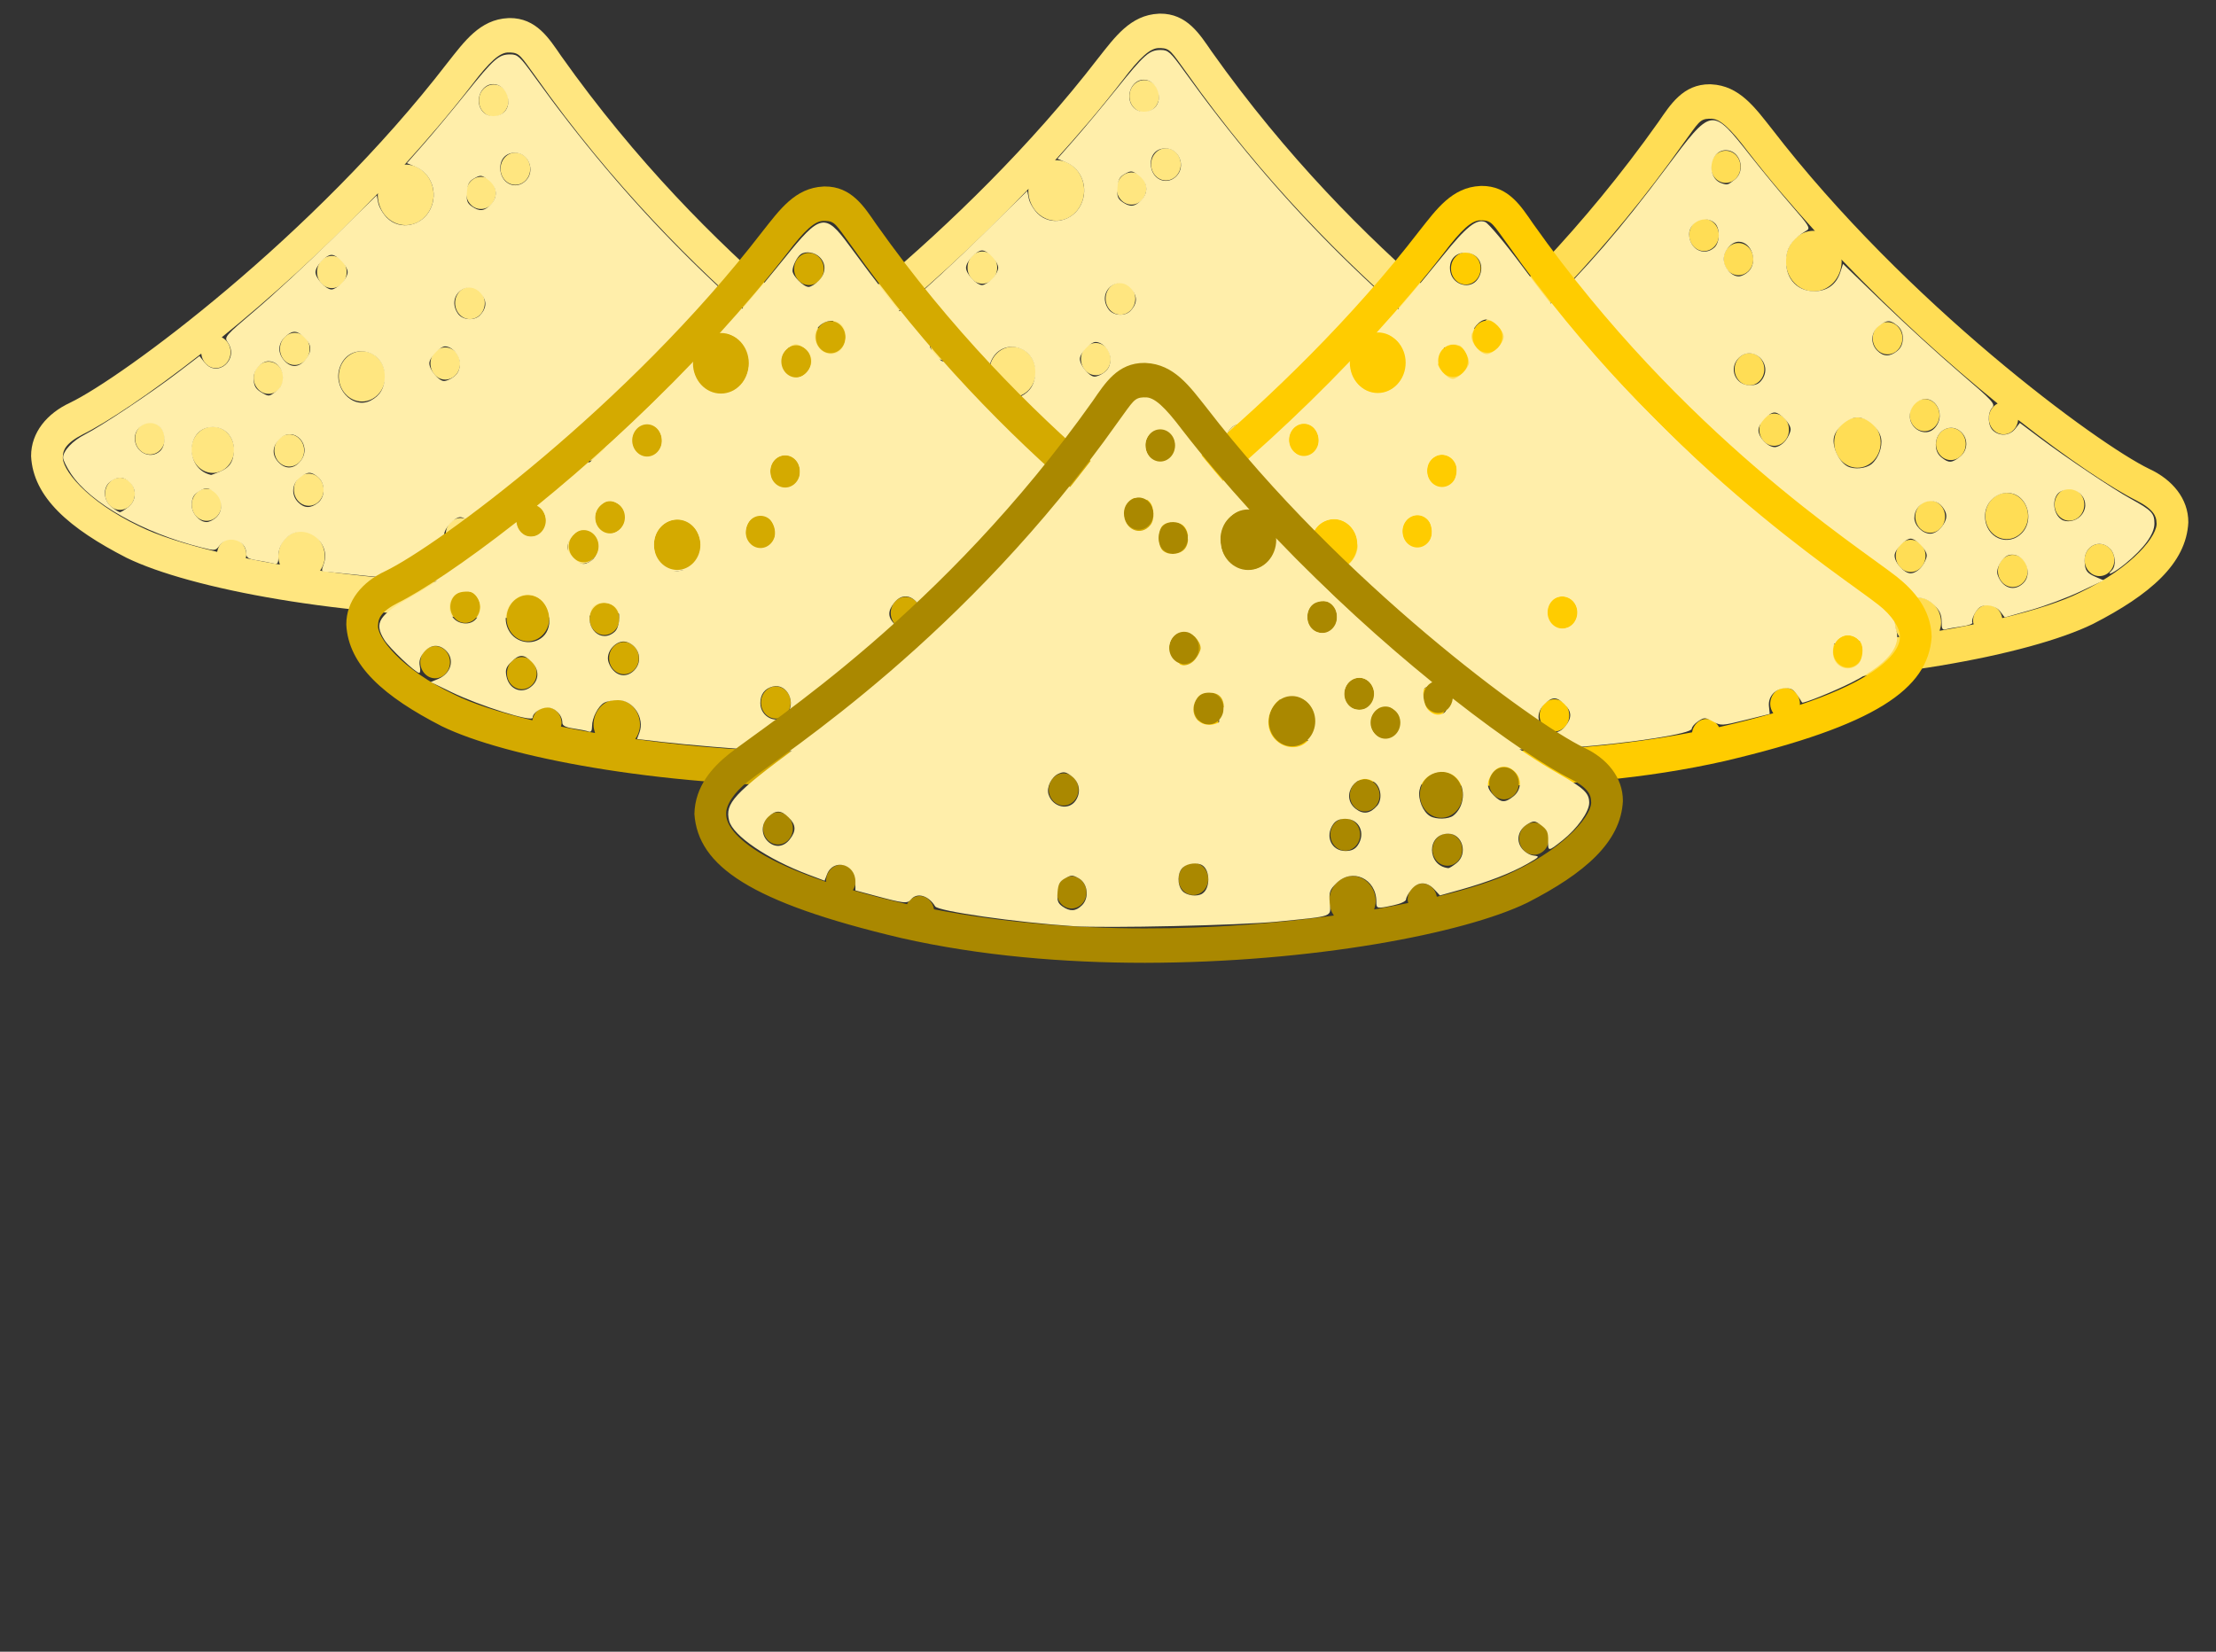 <?xml version="1.0" encoding="UTF-8" standalone="no"?>
<svg
   xmlns:dc="http://purl.org/dc/elements/1.1/"
   xmlns:cc="http://creativecommons.org/ns#"
   xmlns:rdf="http://www.w3.org/1999/02/22-rdf-syntax-ns#"
   xmlns:svg="http://www.w3.org/2000/svg"
   xmlns="http://www.w3.org/2000/svg"
   xmlns:sodipodi="http://sodipodi.sourceforge.net/DTD/sodipodi-0.dtd"
   xmlns:inkscape="http://www.inkscape.org/namespaces/inkscape"
   version="1.1"
   x="0px"
   y="0px"
   viewBox="0 0 99.917 74.484"
   enable-background="new 0 0 99.917 59.587"
   xml:space="preserve"
   id="svg10"
   sodipodi:docname="Quicksand.svg"
   inkscape:version="0.92.2 (5c3e80d, 2017-08-06)"><rect x="0" y="0" width="99.917" height="74.484" fill="#333333" stroke="none"/><defs
     id="defs14" /><sodipodi:namedview
     pagecolor="#ffffff"
     bordercolor="#666666"
     borderopacity="1"
     objecttolerance="10"
     gridtolerance="10"
     guidetolerance="10"
     inkscape:pageopacity="0"
     inkscape:pageshadow="2"
     inkscape:window-width="1920"
     inkscape:window-height="1017"
     id="namedview12"
     showgrid="false"
     inkscape:zoom="8.9618045"
     inkscape:cx="39.870868"
     inkscape:cy="42.112466"
     inkscape:window-x="-8"
     inkscape:window-y="-8"
     inkscape:window-maximized="1"
     inkscape:current-layer="svg10" /><g
     id="g904"><g
       transform="translate(20.803,-38.812)"
       id="g840-5"><g
         id="g4-8"
         transform="matrix(0.419,0,0,0.454,9.931,39.427)"
         style="fill:#ffe680"><path
           d="M 96.174,38.827 C 91.805,35.669 73.136,24.748 57.033,3.759 55.748,2.044 54.38,-0.022 51.471,0 51.451,0 51.437,0 51.423,0.003 V 0 c -0.022,0 -0.042,0.003 -0.062,0.006 h -0.02 C 48.287,0.134 46.608,2.351 44.803,4.45 30.356,21.774 9.74,35.752 4.185,38.214 c -2.45,1.05 -4.196,2.94 -4.185,5.302 0.22,4.094 4.127,7.188 10.272,10.096 6.811,3.068 23.178,5.95 41.168,5.976 8.712,0 17.765,-0.695 26.188,-2.455 16.309,-3.548 21.895,-7.168 22.289,-12.324 -0.061,-2.763 -1.944,-4.654 -3.743,-5.982 z m -3.171,9.762 c -1.666,0.958 -4.062,1.963 -7.278,2.963 0.002,-0.034 0.02,-0.064 0.02,-0.098 0,-0.886 -0.714,-1.601 -1.596,-1.601 -0.886,0 -1.604,0.715 -1.604,1.601 0,0.348 0.136,0.656 0.328,0.922 -1.746,0.468 -3.679,0.93 -5.836,1.384 -0.276,-0.477 -0.771,-0.811 -1.362,-0.811 -0.782,0 -1.405,0.579 -1.542,1.325 -7.334,1.303 -15.12,1.894 -22.693,1.894 -7.192,0.012 -14.182,-0.495 -20.34,-1.275 0.295,-0.406 0.504,-0.882 0.504,-1.423 0,-1.379 -1.12,-2.503 -2.5,-2.503 -1.379,0 -2.501,1.124 -2.501,2.503 0,0.287 0.075,0.557 0.165,0.816 -1.278,-0.204 -2.498,-0.419 -3.67,-0.639 0.025,-0.111 0.067,-0.214 0.067,-0.334 0,-0.889 -0.719,-1.601 -1.601,-1.601 -0.78,0 -1.403,0.568 -1.542,1.312 C 16.397,52.219 13.52,51.344 11.693,50.502 5.851,47.94 3.2,44.688 3.425,43.516 c 0.006,-0.579 0.301,-1.301 2.158,-2.172 2.489,-1.137 7.128,-3.954 12.73,-8.011 0.083,0.804 0.738,1.439 1.562,1.439 0.88,0 1.593,-0.712 1.593,-1.599 0,-0.652 -0.393,-1.208 -0.952,-1.459 5.221,-3.909 11.099,-8.787 16.823,-14.318 -0.005,0.059 -0.034,0.106 -0.034,0.163 0,1.664 1.337,3.012 3.008,3.012 1.66,0 3.001,-1.348 3.001,-3.012 0,-1.661 -1.342,-3.005 -3.001,-3.005 -0.047,0 -0.086,0.024 -0.134,0.024 2.498,-2.536 4.945,-5.179 7.253,-7.933 1.863,-2.277 3.026,-3.293 4.013,-3.221 h 0.077 l 0.033,-0.006 c 1.028,0.039 1.14,0.368 2.763,2.425 16.45,21.49 35.78,32.793 39.848,35.749 1.465,1.042 2.393,2.355 2.331,3.214 0.015,0.73 -0.518,2.067 -3.494,3.783 z M 9.562,45.657 c -0.88,0 -1.599,0.715 -1.599,1.595 0,0.883 0.719,1.601 1.599,1.601 0.886,0 1.598,-0.718 1.598,-1.601 0,-0.88 -0.712,-1.595 -1.598,-1.595 z m 3.236,-5.502 c -0.88,0 -1.602,0.715 -1.602,1.595 0,0.886 0.721,1.601 1.602,1.601 0.879,0 1.592,-0.715 1.592,-1.601 0,-0.88 -0.713,-1.595 -1.592,-1.595 z m 17.079,5.093 c -0.879,0 -1.598,0.715 -1.598,1.597 0,0.884 0.719,1.603 1.598,1.603 0.886,0 1.604,-0.719 1.604,-1.603 0,-0.882 -0.718,-1.597 -1.604,-1.597 z m 30.306,-4.483 c -0.88,0 -1.596,0.716 -1.596,1.601 0,0.883 0.716,1.599 1.596,1.599 0.888,0 1.604,-0.716 1.604,-1.599 0,-0.886 -0.716,-1.601 -1.604,-1.601 z M 28.379,34.461 c 0.883,0 1.602,-0.719 1.602,-1.599 0,-0.883 -0.719,-1.596 -1.602,-1.596 -0.882,0 -1.598,0.712 -1.598,1.596 0,0.88 0.716,1.599 1.598,1.599 z m -1.228,1.269 c 0,-0.88 -0.716,-1.599 -1.598,-1.599 -0.883,0 -1.601,0.719 -1.601,1.599 0,0.88 0.718,1.598 1.601,1.598 0.883,0 1.598,-0.718 1.598,-1.598 z m 2.23,7.217 c 0,-0.88 -0.718,-1.596 -1.604,-1.596 -0.88,0 -1.598,0.716 -1.598,1.596 0,0.888 0.718,1.604 1.598,1.604 0.887,10e-4 1.604,-0.716 1.604,-1.604 z M 35.61,33.09 c -1.381,0 -2.503,1.113 -2.503,2.496 0,1.38 1.122,2.503 2.503,2.503 1.375,0 2.498,-1.123 2.498,-2.503 0,-1.382 -1.123,-2.496 -2.498,-2.496 z M 52.117,13.371 c -0.889,0 -1.596,0.71 -1.596,1.599 0,0.879 0.707,1.596 1.596,1.596 0.883,0 1.595,-0.717 1.595,-1.596 C 53.711,14.082 53,13.371 52.117,13.371 Z M 49.786,9.796 c 0.883,0 1.596,-0.721 1.596,-1.601 0,-0.885 -0.713,-1.596 -1.596,-1.596 -0.885,0 -1.595,0.71 -1.595,1.596 -0.001,0.88 0.71,1.601 1.595,1.601 z m -2.562,16.91 c -0.883,0 -1.596,0.719 -1.596,1.595 0,0.888 0.713,1.604 1.596,1.604 0.883,0 1.599,-0.716 1.599,-1.604 0,-0.877 -0.716,-1.595 -1.599,-1.595 z M 48.41,15.771 c -0.88,0 -1.595,0.718 -1.595,1.601 0,0.885 0.715,1.596 1.595,1.596 0.886,0 1.601,-0.71 1.601,-1.596 0,-0.883 -0.715,-1.601 -1.601,-1.601 z m -14.451,9.456 c 0,-0.883 -0.713,-1.601 -1.595,-1.601 -0.877,0 -1.596,0.718 -1.596,1.601 0,0.885 0.719,1.599 1.596,1.599 0.882,0 1.595,-0.714 1.595,-1.599 z m 12.207,9.083 c 0,-0.88 -0.713,-1.597 -1.593,-1.597 -0.885,0 -1.598,0.717 -1.598,1.597 0,0.887 0.713,1.604 1.598,1.604 0.88,-0.001 1.593,-0.718 1.593,-1.604 z m 0.056,15.348 c -0.88,0 -1.595,0.715 -1.595,1.599 0,0.888 0.715,1.598 1.595,1.598 0.883,0 1.599,-0.71 1.599,-1.598 -10e-4,-0.884 -0.717,-1.599 -1.599,-1.599 z m 13.104,1.336 c -0.88,0 -1.596,0.719 -1.596,1.599 0,0.883 0.716,1.599 1.596,1.599 0.882,0 1.598,-0.716 1.598,-1.599 -10e-4,-0.88 -0.716,-1.599 -1.598,-1.599 z M 18.89,46.745 c -0.885,0 -1.601,0.716 -1.601,1.599 0,0.886 0.715,1.598 1.601,1.598 0.883,0 1.599,-0.712 1.599,-1.598 -0.001,-0.883 -0.717,-1.599 -1.599,-1.599 z m 72.027,-2.11 c -0.88,0 -1.596,0.719 -1.596,1.604 0,0.884 0.716,1.596 1.596,1.596 0.892,0 1.604,-0.712 1.604,-1.596 0,-0.885 -0.712,-1.604 -1.604,-1.604 z m -71.37,-4.048 c -1.27,0 -2.3,1.026 -2.3,2.293 0,1.27 1.03,2.301 2.3,2.301 1.27,0 2.3,-1.031 2.3,-2.301 0,-1.267 -1.031,-2.293 -2.3,-2.293 z"
           id="path2-7"
           inkscape:connector-curvature="0"
           style="fill:#ffe680" /></g><path
         style="fill:#ffeeaa;fill-opacity:1;stroke:none;stroke-width:0.112;stroke-opacity:1"
         d="m 28.068,64.823 c -0.913,-0.05 -2.363,-0.168 -3.222,-0.262 -0.859,-0.095 -1.627,-0.172 -1.706,-0.172 -0.111,0 -0.116,-0.071 -0.024,-0.315 0.411,-1.089 -1.008,-2.005 -1.746,-1.127 -0.191,0.228 -0.289,0.476 -0.289,0.737 0,0.353 -0.026,0.388 -0.251,0.332 -0.138,-0.034 -0.464,-0.096 -0.725,-0.138 -0.393,-0.062 -0.474,-0.118 -0.474,-0.323 0,-0.582 -0.833,-0.83 -1.191,-0.355 -0.193,0.256 -0.212,0.258 -0.814,0.106 -2.66,-0.672 -5.021,-2.007 -5.902,-3.337 -0.193,-0.291 -0.35,-0.614 -0.35,-0.718 0,-0.308 0.432,-0.766 0.987,-1.047 0.722,-0.366 3.002,-1.884 4.18,-2.785 l 0.983,-0.751 0.224,0.285 c 0.58,0.737 1.585,-0.137 1.045,-0.909 -0.161,-0.23 -0.115,-0.284 1.255,-1.446 0.783,-0.664 2.333,-2.1 3.445,-3.192 l 2.022,-1.985 0.069,0.345 c 0.038,0.19 0.216,0.492 0.396,0.672 0.584,0.584 1.588,0.376 1.96,-0.408 0.348,-0.733 0.038,-1.6 -0.679,-1.899 l -0.385,-0.161 0.759,-0.862 c 0.417,-0.474 1.272,-1.499 1.899,-2.277 1.275,-1.582 1.482,-1.765 2.004,-1.765 0.33,0 0.431,0.092 1.063,0.968 4.203,5.823 8.663,10.312 14.703,14.797 2.794,2.075 3.104,2.405 2.963,3.154 -0.141,0.75 -1.641,1.794 -3.682,2.562 l -0.689,0.259 -0.121,-0.321 c -0.155,-0.41 -0.596,-0.538 -0.982,-0.285 -0.217,0.142 -0.278,0.277 -0.278,0.612 v 0.43 l -1.142,0.286 c -1,0.251 -1.164,0.266 -1.32,0.125 -0.283,-0.257 -0.729,-0.197 -0.966,0.128 -0.243,0.333 -0.485,0.391 -2.988,0.714 -3.124,0.403 -6.554,0.514 -10.029,0.324 z m 7.233,-1.017 c 0.355,-0.507 0.075,-1.203 -0.485,-1.203 -0.379,0 -0.708,0.338 -0.708,0.725 0,0.65 0.837,0.985 1.193,0.477 z m -5.568,-0.584 c 0.151,-0.151 0.274,-0.379 0.274,-0.507 0,-0.275 -0.47,-0.781 -0.725,-0.781 -0.255,0 -0.725,0.506 -0.725,0.781 0,0.275 0.47,0.781 0.725,0.781 0.098,0 0.301,-0.123 0.451,-0.274 z M 18.297,61.927 c 0.315,-0.315 0.252,-0.852 -0.132,-1.138 -0.25,-0.186 -0.332,-0.197 -0.558,-0.078 -0.344,0.181 -0.429,0.318 -0.431,0.692 -0.002,0.359 0.348,0.753 0.668,0.753 0.123,0 0.327,-0.103 0.453,-0.23 z m -3.983,-0.448 c 0.36,-0.283 0.392,-0.787 0.071,-1.108 -0.268,-0.268 -0.534,-0.283 -0.868,-0.049 -0.363,0.254 -0.339,0.854 0.046,1.157 0.162,0.127 0.331,0.231 0.375,0.231 0.045,0 0.214,-0.104 0.375,-0.231 z m 8.556,-0.197 c 0.335,-0.271 0.329,-0.886 -0.011,-1.161 -0.313,-0.253 -0.457,-0.247 -0.816,0.035 -0.36,0.283 -0.392,0.787 -0.071,1.108 0.278,0.278 0.57,0.284 0.898,0.018 z m 25.588,-0.298 c 0.299,-0.299 0.333,-0.619 0.1,-0.933 -0.594,-0.799 -1.654,0.037 -1.082,0.853 0.204,0.291 0.729,0.334 0.983,0.08 z m -30.006,-1.106 c 0.447,-0.187 0.619,-0.465 0.619,-1 0,-0.573 -0.409,-1.007 -0.948,-1.007 -1.215,0 -1.285,1.887 -0.08,2.158 0.017,0.004 0.202,-0.064 0.409,-0.151 z m 3.63,-0.479 c 0.557,-0.708 -0.315,-1.623 -0.945,-0.993 -0.34,0.34 -0.359,0.723 -0.053,1.051 0.311,0.334 0.708,0.311 0.998,-0.058 z m 13.334,-0.052 c 0.515,-0.235 0.514,-1.107 -5.58e-4,-1.342 -0.564,-0.257 -1.073,0.279 -0.904,0.952 0.052,0.206 0.289,0.411 0.595,0.513 0.012,0.004 0.152,-0.051 0.31,-0.123 z m -19.673,-0.389 c 0.254,-0.23 0.265,-0.791 0.019,-1.062 -0.397,-0.438 -1.154,-0.121 -1.154,0.483 0,0.623 0.695,0.978 1.135,0.579 z m 9.501,-2.283 c 0.421,-0.215 0.629,-0.573 0.632,-1.083 0.006,-1.219 -1.543,-1.584 -2.003,-0.472 -0.389,0.939 0.533,1.984 1.372,1.555 z m -4.235,-0.441 c 0.516,-0.406 0.255,-1.331 -0.375,-1.331 -0.32,0 -0.67,0.395 -0.668,0.753 0.002,0.36 0.084,0.503 0.389,0.676 0.3,0.17 0.317,0.168 0.654,-0.098 z m 8,-0.644 c 0.172,-0.139 0.254,-0.325 0.254,-0.575 0,-0.381 -0.343,-0.781 -0.668,-0.781 -0.232,0 -0.708,0.511 -0.708,0.761 0,0.295 0.42,0.801 0.665,0.801 0.111,0 0.317,-0.093 0.457,-0.206 z m -6.709,-0.758 c 0.304,-0.386 0.292,-0.66 -0.043,-0.994 -0.325,-0.325 -0.513,-0.342 -0.825,-0.079 -0.356,0.301 -0.405,0.712 -0.127,1.065 0.305,0.387 0.694,0.39 0.994,0.008 z m 7.86,-1.994 c 0.299,-0.299 0.333,-0.619 0.1,-0.933 -0.594,-0.799 -1.654,0.037 -1.082,0.853 0.204,0.291 0.729,0.334 0.983,0.08 z M 23.93,51.394 c 0.151,-0.151 0.274,-0.379 0.274,-0.507 0,-0.275 -0.47,-0.781 -0.725,-0.781 -0.255,0 -0.725,0.506 -0.725,0.781 0,0.275 0.47,0.781 0.725,0.781 0.098,0 0.301,-0.123 0.451,-0.274 z m 6.735,-3.564 c 0.331,-0.352 0.276,-0.81 -0.134,-1.114 -0.288,-0.214 -0.335,-0.219 -0.614,-0.063 -0.24,0.134 -0.309,0.263 -0.336,0.629 -0.028,0.374 0.013,0.493 0.22,0.638 0.351,0.246 0.569,0.223 0.863,-0.089 z m 1.573,-1.072 c 0.443,-0.443 0.125,-1.255 -0.491,-1.255 -0.405,0 -0.662,0.268 -0.662,0.691 0,0.685 0.693,1.024 1.153,0.565 z m -0.985,-3.086 c 0.43,-0.389 0.094,-1.266 -0.485,-1.266 -0.57,0 -0.869,0.8 -0.466,1.247 0.23,0.254 0.681,0.263 0.95,0.019 z"
         id="path835-0"
         inkscape:connector-curvature="0" /></g><g
       transform="translate(0.63,-35.634)"
       id="g826"><g
         id="g4-7"
         transform="matrix(-0.419,0,0,0.454,98.039,39.434)"
         style="fill:#ffdd55"><path
           d="M 96.174,38.827 C 91.805,35.669 73.136,24.748 57.033,3.759 55.748,2.044 54.38,-0.022 51.471,0 51.451,0 51.437,0 51.423,0.003 V 0 c -0.022,0 -0.042,0.003 -0.062,0.006 h -0.02 C 48.287,0.134 46.608,2.351 44.803,4.45 30.356,21.774 9.74,35.752 4.185,38.214 c -2.45,1.05 -4.196,2.94 -4.185,5.302 0.22,4.094 4.127,7.188 10.272,10.096 6.811,3.068 23.178,5.95 41.168,5.976 8.712,0 17.765,-0.695 26.188,-2.455 16.309,-3.548 21.895,-7.168 22.289,-12.324 -0.061,-2.763 -1.944,-4.654 -3.743,-5.982 z m -3.171,9.762 c -1.666,0.958 -4.062,1.963 -7.278,2.963 0.002,-0.034 0.02,-0.064 0.02,-0.098 0,-0.886 -0.714,-1.601 -1.596,-1.601 -0.886,0 -1.604,0.715 -1.604,1.601 0,0.348 0.136,0.656 0.328,0.922 -1.746,0.468 -3.679,0.93 -5.836,1.384 -0.276,-0.477 -0.771,-0.811 -1.362,-0.811 -0.782,0 -1.405,0.579 -1.542,1.325 -7.334,1.303 -15.12,1.894 -22.693,1.894 -7.192,0.012 -14.182,-0.495 -20.34,-1.275 0.295,-0.406 0.504,-0.882 0.504,-1.423 0,-1.379 -1.12,-2.503 -2.5,-2.503 -1.379,0 -2.501,1.124 -2.501,2.503 0,0.287 0.075,0.557 0.165,0.816 -1.278,-0.204 -2.498,-0.419 -3.67,-0.639 0.025,-0.111 0.067,-0.214 0.067,-0.334 0,-0.889 -0.719,-1.601 -1.601,-1.601 -0.78,0 -1.403,0.568 -1.542,1.312 C 16.397,52.219 13.52,51.344 11.693,50.502 5.851,47.94 3.2,44.688 3.425,43.516 c 0.006,-0.579 0.301,-1.301 2.158,-2.172 2.489,-1.137 7.128,-3.954 12.73,-8.011 0.083,0.804 0.738,1.439 1.562,1.439 0.88,0 1.593,-0.712 1.593,-1.599 0,-0.652 -0.393,-1.208 -0.952,-1.459 5.221,-3.909 11.099,-8.787 16.823,-14.318 -0.005,0.059 -0.034,0.106 -0.034,0.163 0,1.664 1.337,3.012 3.008,3.012 1.66,0 3.001,-1.348 3.001,-3.012 0,-1.661 -1.342,-3.005 -3.001,-3.005 -0.047,0 -0.086,0.024 -0.134,0.024 2.498,-2.536 4.945,-5.179 7.253,-7.933 1.863,-2.277 3.026,-3.293 4.013,-3.221 h 0.077 l 0.033,-0.006 c 1.028,0.039 1.14,0.368 2.763,2.425 16.45,21.49 35.78,32.793 39.848,35.749 1.465,1.042 2.393,2.355 2.331,3.214 0.015,0.73 -0.518,2.067 -3.494,3.783 z M 9.562,45.657 c -0.88,0 -1.599,0.715 -1.599,1.595 0,0.883 0.719,1.601 1.599,1.601 0.886,0 1.598,-0.718 1.598,-1.601 0,-0.88 -0.712,-1.595 -1.598,-1.595 z m 3.236,-5.502 c -0.88,0 -1.602,0.715 -1.602,1.595 0,0.886 0.721,1.601 1.602,1.601 0.879,0 1.592,-0.715 1.592,-1.601 0,-0.88 -0.713,-1.595 -1.592,-1.595 z m 17.079,5.093 c -0.879,0 -1.598,0.715 -1.598,1.597 0,0.884 0.719,1.603 1.598,1.603 0.886,0 1.604,-0.719 1.604,-1.603 0,-0.882 -0.718,-1.597 -1.604,-1.597 z m 30.306,-4.483 c -0.88,0 -1.596,0.716 -1.596,1.601 0,0.883 0.716,1.599 1.596,1.599 0.888,0 1.604,-0.716 1.604,-1.599 0,-0.886 -0.716,-1.601 -1.604,-1.601 z M 28.379,34.461 c 0.883,0 1.602,-0.719 1.602,-1.599 0,-0.883 -0.719,-1.596 -1.602,-1.596 -0.882,0 -1.598,0.712 -1.598,1.596 0,0.88 0.716,1.599 1.598,1.599 z m -1.228,1.269 c 0,-0.88 -0.716,-1.599 -1.598,-1.599 -0.883,0 -1.601,0.719 -1.601,1.599 0,0.88 0.718,1.598 1.601,1.598 0.883,0 1.598,-0.718 1.598,-1.598 z m 2.23,7.217 c 0,-0.88 -0.718,-1.596 -1.604,-1.596 -0.88,0 -1.598,0.716 -1.598,1.596 0,0.888 0.718,1.604 1.598,1.604 0.887,10e-4 1.604,-0.716 1.604,-1.604 z M 35.61,33.09 c -1.381,0 -2.503,1.113 -2.503,2.496 0,1.38 1.122,2.503 2.503,2.503 1.375,0 2.498,-1.123 2.498,-2.503 0,-1.382 -1.123,-2.496 -2.498,-2.496 z M 52.117,13.371 c -0.889,0 -1.596,0.71 -1.596,1.599 0,0.879 0.707,1.596 1.596,1.596 0.883,0 1.595,-0.717 1.595,-1.596 C 53.711,14.082 53,13.371 52.117,13.371 Z M 49.786,9.796 c 0.883,0 1.596,-0.721 1.596,-1.601 0,-0.885 -0.713,-1.596 -1.596,-1.596 -0.885,0 -1.595,0.71 -1.595,1.596 -0.001,0.88 0.71,1.601 1.595,1.601 z m -2.562,16.91 c -0.883,0 -1.596,0.719 -1.596,1.595 0,0.888 0.713,1.604 1.596,1.604 0.883,0 1.599,-0.716 1.599,-1.604 0,-0.877 -0.716,-1.595 -1.599,-1.595 z M 48.41,15.771 c -0.88,0 -1.595,0.718 -1.595,1.601 0,0.885 0.715,1.596 1.595,1.596 0.886,0 1.601,-0.71 1.601,-1.596 0,-0.883 -0.715,-1.601 -1.601,-1.601 z m -14.451,9.456 c 0,-0.883 -0.713,-1.601 -1.595,-1.601 -0.877,0 -1.596,0.718 -1.596,1.601 0,0.885 0.719,1.599 1.596,1.599 0.882,0 1.595,-0.714 1.595,-1.599 z m 12.207,9.083 c 0,-0.88 -0.713,-1.597 -1.593,-1.597 -0.885,0 -1.598,0.717 -1.598,1.597 0,0.887 0.713,1.604 1.598,1.604 0.88,-0.001 1.593,-0.718 1.593,-1.604 z m 0.056,15.348 c -0.88,0 -1.595,0.715 -1.595,1.599 0,0.888 0.715,1.598 1.595,1.598 0.883,0 1.599,-0.71 1.599,-1.598 -10e-4,-0.884 -0.717,-1.599 -1.599,-1.599 z m 13.104,1.336 c -0.88,0 -1.596,0.719 -1.596,1.599 0,0.883 0.716,1.599 1.596,1.599 0.882,0 1.598,-0.716 1.598,-1.599 -10e-4,-0.88 -0.716,-1.599 -1.598,-1.599 z M 18.89,46.745 c -0.885,0 -1.601,0.716 -1.601,1.599 0,0.886 0.715,1.598 1.601,1.598 0.883,0 1.599,-0.712 1.599,-1.598 -0.001,-0.883 -0.717,-1.599 -1.599,-1.599 z m 72.027,-2.11 c -0.88,0 -1.596,0.719 -1.596,1.604 0,0.884 0.716,1.596 1.596,1.596 0.892,0 1.604,-0.712 1.604,-1.596 0,-0.885 -0.712,-1.604 -1.604,-1.604 z m -71.37,-4.048 c -1.27,0 -2.3,1.026 -2.3,2.293 0,1.27 1.03,2.301 2.3,2.301 1.27,0 2.3,-1.031 2.3,-2.301 0,-1.267 -1.031,-2.293 -2.3,-2.293 z"
           id="path2-3"
           inkscape:connector-curvature="0"
           style="fill:#ffdd55" /></g><path
         style="fill:#ffeeaa;fill-opacity:1;stroke:none;stroke-width:0.112;stroke-opacity:1"
         d="m 74.027,64.869 c -1.451,-0.064 -4.456,-0.37 -5.682,-0.58 -1.064,-0.181 -1.246,-0.245 -1.432,-0.5 -0.24,-0.329 -0.684,-0.389 -0.969,-0.131 -0.157,0.142 -0.322,0.126 -1.351,-0.127 l -1.173,-0.289 0.042,-0.364 c 0.047,-0.404 -0.274,-0.832 -0.624,-0.832 -0.297,0 -0.694,0.319 -0.694,0.558 0,0.206 -0.014,0.206 -0.586,0.008 -2.225,-0.769 -3.878,-1.957 -3.878,-2.789 0,-0.638 0.436,-1.087 2.622,-2.695 3.312,-2.437 5.541,-4.346 8.319,-7.126 2.405,-2.407 3.783,-4 5.873,-6.787 2.089,-2.785 2.043,-2.778 3.809,-0.544 0.54,0.683 1.374,1.692 1.854,2.242 0.778,0.892 0.851,1.013 0.673,1.116 -0.559,0.322 -0.849,0.687 -0.91,1.145 -0.123,0.915 0.408,1.592 1.249,1.592 0.578,0 0.994,-0.297 1.173,-0.84 l 0.129,-0.39 1.804,1.743 c 0.992,0.958 2.544,2.375 3.447,3.148 1.483,1.269 1.627,1.423 1.478,1.587 -0.228,0.251 -0.206,0.817 0.04,1.04 0.297,0.268 0.747,0.231 0.994,-0.082 l 0.21,-0.267 0.886,0.665 c 1.212,0.909 3.311,2.316 4.122,2.762 0.934,0.514 1.06,0.646 1.059,1.113 -0.001,0.471 -0.457,1.103 -1.295,1.795 -0.493,0.407 -0.944,0.634 -0.623,0.313 0.207,-0.207 0.159,-0.734 -0.089,-0.982 -0.459,-0.459 -1.16,-0.118 -1.14,0.556 0.012,0.437 0.093,0.552 0.512,0.73 l 0.349,0.149 -1.06,0.503 c -0.583,0.277 -1.587,0.653 -2.232,0.835 l -1.172,0.332 -0.205,-0.269 c -0.203,-0.267 -0.662,-0.358 -0.922,-0.184 -0.181,0.121 -0.399,0.574 -0.33,0.686 0.033,0.053 -0.178,0.13 -0.469,0.171 -0.291,0.041 -0.617,0.1 -0.724,0.132 -0.161,0.047 -0.195,-0.015 -0.195,-0.35 0,-0.301 -0.085,-0.492 -0.326,-0.733 -0.456,-0.456 -1.017,-0.451 -1.481,0.014 -0.308,0.308 -0.335,0.391 -0.287,0.893 0.029,0.304 0.015,0.553 -0.031,0.553 -0.047,0 -0.755,0.073 -1.574,0.163 -2.957,0.324 -6.357,0.441 -9.188,0.317 z M 73.655,63.869 c 0.254,-0.23 0.265,-0.791 0.019,-1.062 -0.403,-0.446 -1.154,-0.119 -1.154,0.502 0,0.648 0.671,0.979 1.135,0.56 z m 5.454,-0.578 c 0.335,-0.271 0.329,-0.886 -0.011,-1.161 -0.313,-0.253 -0.457,-0.247 -0.816,0.035 -0.36,0.283 -0.392,0.787 -0.071,1.108 0.278,0.278 0.57,0.284 0.898,0.018 z m 11.495,-1.364 c 0.479,-0.479 -0.014,-1.432 -0.653,-1.261 -0.307,0.082 -0.608,0.615 -0.508,0.898 0.213,0.6 0.754,0.769 1.16,0.363 z m -4.59,-0.734 c 0.127,-0.162 0.231,-0.39 0.231,-0.507 0,-0.258 -0.479,-0.761 -0.725,-0.761 -0.246,0 -0.725,0.503 -0.725,0.761 0,0.328 0.428,0.801 0.725,0.801 0.151,0 0.361,-0.125 0.494,-0.294 z M 60.573,60.794 c 0.133,-0.234 0.136,-0.337 0.014,-0.631 -0.254,-0.612 -1.143,-0.58 -1.3,0.046 -0.219,0.872 0.847,1.357 1.286,0.585 z m 29.996,-1.158 c 0.345,-0.386 0.339,-1.046 -0.013,-1.456 -0.583,-0.678 -1.683,-0.199 -1.683,0.732 0,0.981 1.062,1.434 1.697,0.724 z m -3.662,-0.228 c 0.284,-0.362 0.292,-0.61 0.029,-0.935 -0.411,-0.508 -1.249,-0.162 -1.249,0.516 0,0.344 0.371,0.713 0.717,0.713 0.16,0 0.366,-0.121 0.502,-0.294 z M 73.231,59.248 c 0.36,-0.283 0.392,-0.787 0.071,-1.108 -0.447,-0.447 -1.153,-0.106 -1.153,0.558 0,0.25 0.082,0.436 0.254,0.575 0.325,0.263 0.466,0.259 0.828,-0.025 z m 19.933,-0.327 c 0.611,-0.611 -0.119,-1.53 -0.887,-1.119 -0.395,0.211 -0.371,0.983 0.039,1.257 0.227,0.152 0.623,0.087 0.848,-0.138 z M 83.759,56.558 c 0.306,-0.254 0.499,-0.777 0.428,-1.158 -0.086,-0.459 -0.633,-0.942 -1.066,-0.942 -0.411,0 -0.967,0.47 -1.061,0.896 -0.093,0.423 0.231,1.113 0.614,1.31 0.302,0.155 0.832,0.103 1.085,-0.106 z m 3.977,-0.322 c 0.36,-0.283 0.392,-0.787 0.071,-1.108 -0.447,-0.447 -1.153,-0.106 -1.153,0.558 0,0.25 0.082,0.436 0.254,0.575 0.325,0.263 0.466,0.259 0.828,-0.025 z m -7.86,-0.732 c 0.127,-0.162 0.231,-0.39 0.231,-0.507 0,-0.258 -0.479,-0.761 -0.725,-0.761 -0.262,0 -0.725,0.509 -0.725,0.797 0,0.329 0.42,0.765 0.737,0.765 0.139,0 0.355,-0.132 0.483,-0.294 z m 6.732,-0.571 c 0.589,-0.659 -0.113,-1.679 -0.803,-1.166 -0.176,0.131 -0.298,0.344 -0.32,0.557 -0.064,0.644 0.714,1.066 1.123,0.609 z m -7.774,-2.203 c 0.48,-0.732 -0.457,-1.563 -1.07,-0.949 -0.464,0.464 -0.15,1.227 0.506,1.227 0.284,0 0.428,-0.071 0.564,-0.278 z m 6.078,-1.267 c 0.172,-0.139 0.254,-0.325 0.254,-0.575 0,-0.25 -0.082,-0.436 -0.254,-0.575 -0.325,-0.263 -0.466,-0.259 -0.828,0.025 -0.36,0.283 -0.392,0.787 -0.071,1.108 0.278,0.278 0.57,0.284 0.899,0.017 z M 78.211,47.874 c 0.438,-0.438 0.137,-1.339 -0.446,-1.339 -0.329,0 -0.67,0.397 -0.67,0.781 0,0.384 0.341,0.781 0.67,0.781 0.123,0 0.324,-0.1 0.446,-0.223 z m -1.543,-1.077 c 0.252,-0.228 0.269,-0.851 0.029,-1.091 -0.399,-0.399 -1.164,-0.079 -1.164,0.487 0,0.672 0.667,1.027 1.135,0.604 z m 0.914,-3.059 c 0.525,-0.413 0.253,-1.331 -0.395,-1.331 -0.736,0 -0.906,1.234 -0.204,1.485 0.267,0.095 0.289,0.09 0.599,-0.154 z"
         id="path821"
         inkscape:connector-curvature="0" /></g><g
       transform="translate(1.751,-34.248)"
       id="g833"><g
         id="g4-3"
         transform="matrix(0.419,0,0,0.454,43.48,42.632)"
         style="fill:#ffcc00"><path
           d="M 96.174,38.827 C 91.805,35.669 73.136,24.748 57.033,3.759 55.748,2.044 54.38,-0.022 51.471,0 51.451,0 51.437,0 51.423,0.003 V 0 c -0.022,0 -0.042,0.003 -0.062,0.006 h -0.02 C 48.287,0.134 46.608,2.351 44.803,4.45 30.356,21.774 9.74,35.752 4.185,38.214 c -2.45,1.05 -4.196,2.94 -4.185,5.302 0.22,4.094 4.127,7.188 10.272,10.096 6.811,3.068 23.178,5.95 41.168,5.976 8.712,0 17.765,-0.695 26.188,-2.455 16.309,-3.548 21.895,-7.168 22.289,-12.324 -0.061,-2.763 -1.944,-4.654 -3.743,-5.982 z m -3.171,9.762 c -1.666,0.958 -4.062,1.963 -7.278,2.963 0.002,-0.034 0.02,-0.064 0.02,-0.098 0,-0.886 -0.714,-1.601 -1.596,-1.601 -0.886,0 -1.604,0.715 -1.604,1.601 0,0.348 0.136,0.656 0.328,0.922 -1.746,0.468 -3.679,0.93 -5.836,1.384 -0.276,-0.477 -0.771,-0.811 -1.362,-0.811 -0.782,0 -1.405,0.579 -1.542,1.325 -7.334,1.303 -15.12,1.894 -22.693,1.894 -7.192,0.012 -14.182,-0.495 -20.34,-1.275 0.295,-0.406 0.504,-0.882 0.504,-1.423 0,-1.379 -1.12,-2.503 -2.5,-2.503 -1.379,0 -2.501,1.124 -2.501,2.503 0,0.287 0.075,0.557 0.165,0.816 -1.278,-0.204 -2.498,-0.419 -3.67,-0.639 0.025,-0.111 0.067,-0.214 0.067,-0.334 0,-0.889 -0.719,-1.601 -1.601,-1.601 -0.78,0 -1.403,0.568 -1.542,1.312 C 16.397,52.219 13.52,51.344 11.693,50.502 5.851,47.94 3.2,44.688 3.425,43.516 c 0.006,-0.579 0.301,-1.301 2.158,-2.172 2.489,-1.137 7.128,-3.954 12.73,-8.011 0.083,0.804 0.738,1.439 1.562,1.439 0.88,0 1.593,-0.712 1.593,-1.599 0,-0.652 -0.393,-1.208 -0.952,-1.459 5.221,-3.909 11.099,-8.787 16.823,-14.318 -0.005,0.059 -0.034,0.106 -0.034,0.163 0,1.664 1.337,3.012 3.008,3.012 1.66,0 3.001,-1.348 3.001,-3.012 0,-1.661 -1.342,-3.005 -3.001,-3.005 -0.047,0 -0.086,0.024 -0.134,0.024 2.498,-2.536 4.945,-5.179 7.253,-7.933 1.863,-2.277 3.026,-3.293 4.013,-3.221 h 0.077 l 0.033,-0.006 c 1.028,0.039 1.14,0.368 2.763,2.425 16.45,21.49 35.78,32.793 39.848,35.749 1.465,1.042 2.393,2.355 2.331,3.214 0.015,0.73 -0.518,2.067 -3.494,3.783 z M 9.562,45.657 c -0.88,0 -1.599,0.715 -1.599,1.595 0,0.883 0.719,1.601 1.599,1.601 0.886,0 1.598,-0.718 1.598,-1.601 0,-0.88 -0.712,-1.595 -1.598,-1.595 z m 3.236,-5.502 c -0.88,0 -1.602,0.715 -1.602,1.595 0,0.886 0.721,1.601 1.602,1.601 0.879,0 1.592,-0.715 1.592,-1.601 0,-0.88 -0.713,-1.595 -1.592,-1.595 z m 17.079,5.093 c -0.879,0 -1.598,0.715 -1.598,1.597 0,0.884 0.719,1.603 1.598,1.603 0.886,0 1.604,-0.719 1.604,-1.603 0,-0.882 -0.718,-1.597 -1.604,-1.597 z m 30.306,-4.483 c -0.88,0 -1.596,0.716 -1.596,1.601 0,0.883 0.716,1.599 1.596,1.599 0.888,0 1.604,-0.716 1.604,-1.599 0,-0.886 -0.716,-1.601 -1.604,-1.601 z M 28.379,34.461 c 0.883,0 1.602,-0.719 1.602,-1.599 0,-0.883 -0.719,-1.596 -1.602,-1.596 -0.882,0 -1.598,0.712 -1.598,1.596 0,0.88 0.716,1.599 1.598,1.599 z m -1.228,1.269 c 0,-0.88 -0.716,-1.599 -1.598,-1.599 -0.883,0 -1.601,0.719 -1.601,1.599 0,0.88 0.718,1.598 1.601,1.598 0.883,0 1.598,-0.718 1.598,-1.598 z m 2.23,7.217 c 0,-0.88 -0.718,-1.596 -1.604,-1.596 -0.88,0 -1.598,0.716 -1.598,1.596 0,0.888 0.718,1.604 1.598,1.604 0.887,10e-4 1.604,-0.716 1.604,-1.604 z M 35.61,33.09 c -1.381,0 -2.503,1.113 -2.503,2.496 0,1.38 1.122,2.503 2.503,2.503 1.375,0 2.498,-1.123 2.498,-2.503 0,-1.382 -1.123,-2.496 -2.498,-2.496 z M 52.117,13.371 c -0.889,0 -1.596,0.71 -1.596,1.599 0,0.879 0.707,1.596 1.596,1.596 0.883,0 1.595,-0.717 1.595,-1.596 C 53.711,14.082 53,13.371 52.117,13.371 Z M 49.786,9.796 c 0.883,0 1.596,-0.721 1.596,-1.601 0,-0.885 -0.713,-1.596 -1.596,-1.596 -0.885,0 -1.595,0.71 -1.595,1.596 -0.001,0.88 0.71,1.601 1.595,1.601 z m -2.562,16.91 c -0.883,0 -1.596,0.719 -1.596,1.595 0,0.888 0.713,1.604 1.596,1.604 0.883,0 1.599,-0.716 1.599,-1.604 0,-0.877 -0.716,-1.595 -1.599,-1.595 z M 48.41,15.771 c -0.88,0 -1.595,0.718 -1.595,1.601 0,0.885 0.715,1.596 1.595,1.596 0.886,0 1.601,-0.71 1.601,-1.596 0,-0.883 -0.715,-1.601 -1.601,-1.601 z m -14.451,9.456 c 0,-0.883 -0.713,-1.601 -1.595,-1.601 -0.877,0 -1.596,0.718 -1.596,1.601 0,0.885 0.719,1.599 1.596,1.599 0.882,0 1.595,-0.714 1.595,-1.599 z m 12.207,9.083 c 0,-0.88 -0.713,-1.597 -1.593,-1.597 -0.885,0 -1.598,0.717 -1.598,1.597 0,0.887 0.713,1.604 1.598,1.604 0.88,-0.001 1.593,-0.718 1.593,-1.604 z m 0.056,15.348 c -0.88,0 -1.595,0.715 -1.595,1.599 0,0.888 0.715,1.598 1.595,1.598 0.883,0 1.599,-0.71 1.599,-1.598 -10e-4,-0.884 -0.717,-1.599 -1.599,-1.599 z m 13.104,1.336 c -0.88,0 -1.596,0.719 -1.596,1.599 0,0.883 0.716,1.599 1.596,1.599 0.882,0 1.598,-0.716 1.598,-1.599 -10e-4,-0.88 -0.716,-1.599 -1.598,-1.599 z M 18.89,46.745 c -0.885,0 -1.601,0.716 -1.601,1.599 0,0.886 0.715,1.598 1.601,1.598 0.883,0 1.599,-0.712 1.599,-1.598 -0.001,-0.883 -0.717,-1.599 -1.599,-1.599 z m 72.027,-2.11 c -0.88,0 -1.596,0.719 -1.596,1.604 0,0.884 0.716,1.596 1.596,1.596 0.892,0 1.604,-0.712 1.604,-1.596 0,-0.885 -0.712,-1.604 -1.604,-1.604 z m -71.37,-4.048 c -1.27,0 -2.3,1.026 -2.3,2.293 0,1.27 1.03,2.301 2.3,2.301 1.27,0 2.3,-1.031 2.3,-2.301 0,-1.267 -1.031,-2.293 -2.3,-2.293 z"
           id="path2-0"
           inkscape:connector-curvature="0"
           style="fill:#ffcc00" /></g><path
         style="fill:#ffeeaa;fill-opacity:1;stroke:none;stroke-width:0.112;stroke-opacity:1"
         d="M 60.358,67.942 C 59.652,67.888 58.547,67.782 57.903,67.707 l -1.172,-0.137 -0.003,-0.512 c -0.005,-0.895 -0.607,-1.458 -1.334,-1.25 -0.383,0.11 -0.839,0.718 -0.839,1.119 0,0.265 -0.017,0.271 -0.586,0.194 -0.705,-0.095 -0.753,-0.12 -0.753,-0.387 0,-0.227 -0.493,-0.671 -0.745,-0.671 -0.087,0 -0.287,0.129 -0.444,0.287 -0.276,0.276 -0.308,0.282 -0.86,0.152 -0.941,-0.222 -2.418,-0.769 -3.251,-1.203 -0.754,-0.393 -0.769,-0.409 -0.42,-0.442 0.93,-0.09 0.912,-1.472 -0.019,-1.472 -0.47,0 -0.675,0.246 -0.661,0.792 0.01,0.387 -0.009,0.417 -0.201,0.315 -0.383,-0.205 -1.387,-1.284 -1.541,-1.656 -0.25,-0.604 -0.067,-0.886 0.964,-1.477 1.081,-0.62 2.877,-1.823 4.106,-2.75 l 0.889,-0.671 0.249,0.269 c 0.329,0.356 0.741,0.346 1.033,-0.025 0.276,-0.35 0.282,-0.443 0.06,-0.868 -0.167,-0.32 -0.162,-0.331 0.252,-0.67 1.184,-0.967 3.277,-2.86 4.73,-4.277 0.897,-0.875 1.662,-1.59 1.702,-1.59 0.039,0 0.071,0.105 0.071,0.234 0,0.129 0.171,0.405 0.379,0.614 1.172,1.172 2.867,-0.592 1.833,-1.907 -0.125,-0.159 -0.372,-0.349 -0.548,-0.424 l -0.321,-0.135 0.956,-1.116 c 0.526,-0.614 1.366,-1.625 1.867,-2.247 1.065,-1.323 1.522,-1.69 1.915,-1.538 0.15,0.058 0.877,0.924 1.679,2 2.146,2.878 3.318,4.224 6.128,7.036 2.861,2.863 4.36,4.156 7.838,6.76 1.301,0.974 2.494,1.939 2.65,2.144 0.707,0.927 0.109,1.879 -1.78,2.834 -0.771,0.389 -2.186,0.961 -2.224,0.898 -0.351,-0.58 -0.427,-0.646 -0.736,-0.646 -0.46,0 -0.803,0.367 -0.758,0.811 l 0.036,0.349 -1.094,0.271 c -1.07,0.265 -1.102,0.267 -1.468,0.07 -0.353,-0.19 -0.39,-0.191 -0.663,-0.012 -0.159,0.104 -0.289,0.255 -0.289,0.335 0,0.224 -2.572,0.63 -5.4,0.852 -1.694,0.133 -6.937,0.123 -8.771,-0.016 z m 8.472,-0.946 c 0.304,-0.386 0.292,-0.66 -0.043,-0.994 -0.345,-0.345 -0.557,-0.345 -0.903,0 -0.332,0.332 -0.352,0.764 -0.051,1.065 0.311,0.311 0.718,0.282 0.996,-0.071 z M 63.265,66.526 c 0.494,-0.4 0.203,-1.356 -0.414,-1.356 -0.665,0 -0.948,0.911 -0.414,1.331 0.362,0.284 0.503,0.289 0.828,0.025 z M 51.807,65.162 c 0.539,-0.424 0.25,-1.331 -0.423,-1.331 -0.305,0 -0.733,0.468 -0.733,0.801 0,0.248 0.475,0.761 0.705,0.761 0.087,0 0.29,-0.104 0.451,-0.231 z m 4.458,-0.567 c 0.322,-0.169 0.407,-0.311 0.409,-0.681 0.003,-0.613 -0.696,-0.964 -1.133,-0.569 -0.301,0.272 -0.275,0.98 0.044,1.204 0.297,0.208 0.363,0.212 0.68,0.045 z m 25.76,-0.391 c 0.205,-0.186 0.274,-0.766 0.119,-0.998 -0.182,-0.273 -0.574,-0.393 -0.835,-0.255 -0.333,0.175 -0.415,0.313 -0.417,0.704 -0.003,0.638 0.673,0.966 1.133,0.549 z M 52.222,63.018 c 0.531,-0.407 0.582,-1.179 0.11,-1.651 -0.409,-0.409 -0.88,-0.429 -1.313,-0.057 -0.425,0.366 -0.446,1.134 -0.043,1.563 0.298,0.317 0.926,0.39 1.246,0.145 z m 3.344,-0.31 c 0.34,-0.34 0.262,-0.99 -0.146,-1.218 -0.276,-0.153 -0.338,-0.153 -0.614,0 -0.604,0.337 -0.369,1.447 0.307,1.447 0.123,0 0.326,-0.103 0.453,-0.23 z m 13.656,-0.353 c 0.511,-0.73 -0.288,-1.568 -0.999,-1.048 -0.25,0.183 -0.287,0.849 -0.063,1.118 0.224,0.27 0.853,0.228 1.062,-0.07 z M 49.311,62.157 c 0.432,-0.432 0.139,-1.339 -0.434,-1.339 -0.371,0 -0.719,0.378 -0.719,0.781 0,0.664 0.706,1.005 1.153,0.558 z m 9.876,-2.588 c 0.775,-0.922 -0.177,-2.306 -1.241,-1.805 -0.648,0.305 -0.81,1.227 -0.319,1.811 0.452,0.537 1.105,0.535 1.56,-0.006 z M 54.716,59.343 c 0.511,-0.73 -0.288,-1.568 -0.999,-1.048 -0.25,0.183 -0.287,0.849 -0.063,1.118 0.224,0.27 0.853,0.228 1.062,-0.07 z m 7.957,-0.621 c 0.197,-0.251 0.173,-0.805 -0.045,-1.047 -0.409,-0.452 -1.154,-0.119 -1.154,0.517 0,0.741 0.767,1.08 1.2,0.529 z M 55.766,58.168 c 0.356,-0.301 0.405,-0.712 0.127,-1.065 -0.284,-0.361 -0.688,-0.393 -1.002,-0.079 -0.321,0.321 -0.289,0.825 0.071,1.108 0.359,0.282 0.506,0.289 0.805,0.036 z m 7.959,-2.11 c 0.205,-0.186 0.274,-0.766 0.119,-0.998 -0.182,-0.273 -0.574,-0.393 -0.835,-0.255 -0.333,0.175 -0.415,0.313 -0.417,0.704 -0.003,0.638 0.673,0.966 1.133,0.549 z m -6.262,-1.36 c 0.494,-0.4 0.203,-1.356 -0.414,-1.356 -0.665,0 -0.948,0.911 -0.414,1.331 0.362,0.284 0.503,0.289 0.828,0.025 z M 64.213,51.06 c 0.151,-0.151 0.274,-0.355 0.274,-0.454 0,-0.219 -0.212,-0.637 -0.379,-0.749 -0.407,-0.272 -1.071,0.128 -1.071,0.645 0,0.316 0.45,0.832 0.725,0.832 0.098,0 0.301,-0.123 0.451,-0.274 z m 1.562,-1.116 c 0.151,-0.151 0.274,-0.379 0.274,-0.507 0,-0.297 -0.478,-0.781 -0.772,-0.781 -0.303,0 -0.679,0.425 -0.679,0.767 0,0.334 0.403,0.795 0.694,0.795 0.115,0 0.332,-0.123 0.483,-0.274 z m -0.904,-3.098 c 0.38,-0.542 0.075,-1.203 -0.555,-1.203 -0.488,0 -0.777,0.385 -0.667,0.887 0.129,0.585 0.895,0.783 1.222,0.315 z"
         id="path828"
         inkscape:connector-curvature="0" /></g><g
       transform="translate(-8.529,-38.613)"
       id="g840"><g
         id="g4"
         transform="matrix(0.419,0,0,0.454,9.931,39.427)"
         style="fill:#ffe680"><path
           d="M 96.174,38.827 C 91.805,35.669 73.136,24.748 57.033,3.759 55.748,2.044 54.38,-0.022 51.471,0 51.451,0 51.437,0 51.423,0.003 V 0 c -0.022,0 -0.042,0.003 -0.062,0.006 h -0.02 C 48.287,0.134 46.608,2.351 44.803,4.45 30.356,21.774 9.74,35.752 4.185,38.214 c -2.45,1.05 -4.196,2.94 -4.185,5.302 0.22,4.094 4.127,7.188 10.272,10.096 6.811,3.068 23.178,5.95 41.168,5.976 8.712,0 17.765,-0.695 26.188,-2.455 16.309,-3.548 21.895,-7.168 22.289,-12.324 -0.061,-2.763 -1.944,-4.654 -3.743,-5.982 z m -3.171,9.762 c -1.666,0.958 -4.062,1.963 -7.278,2.963 0.002,-0.034 0.02,-0.064 0.02,-0.098 0,-0.886 -0.714,-1.601 -1.596,-1.601 -0.886,0 -1.604,0.715 -1.604,1.601 0,0.348 0.136,0.656 0.328,0.922 -1.746,0.468 -3.679,0.93 -5.836,1.384 -0.276,-0.477 -0.771,-0.811 -1.362,-0.811 -0.782,0 -1.405,0.579 -1.542,1.325 -7.334,1.303 -15.12,1.894 -22.693,1.894 -7.192,0.012 -14.182,-0.495 -20.34,-1.275 0.295,-0.406 0.504,-0.882 0.504,-1.423 0,-1.379 -1.12,-2.503 -2.5,-2.503 -1.379,0 -2.501,1.124 -2.501,2.503 0,0.287 0.075,0.557 0.165,0.816 -1.278,-0.204 -2.498,-0.419 -3.67,-0.639 0.025,-0.111 0.067,-0.214 0.067,-0.334 0,-0.889 -0.719,-1.601 -1.601,-1.601 -0.78,0 -1.403,0.568 -1.542,1.312 C 16.397,52.219 13.52,51.344 11.693,50.502 5.851,47.94 3.2,44.688 3.425,43.516 c 0.006,-0.579 0.301,-1.301 2.158,-2.172 2.489,-1.137 7.128,-3.954 12.73,-8.011 0.083,0.804 0.738,1.439 1.562,1.439 0.88,0 1.593,-0.712 1.593,-1.599 0,-0.652 -0.393,-1.208 -0.952,-1.459 5.221,-3.909 11.099,-8.787 16.823,-14.318 -0.005,0.059 -0.034,0.106 -0.034,0.163 0,1.664 1.337,3.012 3.008,3.012 1.66,0 3.001,-1.348 3.001,-3.012 0,-1.661 -1.342,-3.005 -3.001,-3.005 -0.047,0 -0.086,0.024 -0.134,0.024 2.498,-2.536 4.945,-5.179 7.253,-7.933 1.863,-2.277 3.026,-3.293 4.013,-3.221 h 0.077 l 0.033,-0.006 c 1.028,0.039 1.14,0.368 2.763,2.425 16.45,21.49 35.78,32.793 39.848,35.749 1.465,1.042 2.393,2.355 2.331,3.214 0.015,0.73 -0.518,2.067 -3.494,3.783 z M 9.562,45.657 c -0.88,0 -1.599,0.715 -1.599,1.595 0,0.883 0.719,1.601 1.599,1.601 0.886,0 1.598,-0.718 1.598,-1.601 0,-0.88 -0.712,-1.595 -1.598,-1.595 z m 3.236,-5.502 c -0.88,0 -1.602,0.715 -1.602,1.595 0,0.886 0.721,1.601 1.602,1.601 0.879,0 1.592,-0.715 1.592,-1.601 0,-0.88 -0.713,-1.595 -1.592,-1.595 z m 17.079,5.093 c -0.879,0 -1.598,0.715 -1.598,1.597 0,0.884 0.719,1.603 1.598,1.603 0.886,0 1.604,-0.719 1.604,-1.603 0,-0.882 -0.718,-1.597 -1.604,-1.597 z m 30.306,-4.483 c -0.88,0 -1.596,0.716 -1.596,1.601 0,0.883 0.716,1.599 1.596,1.599 0.888,0 1.604,-0.716 1.604,-1.599 0,-0.886 -0.716,-1.601 -1.604,-1.601 z M 28.379,34.461 c 0.883,0 1.602,-0.719 1.602,-1.599 0,-0.883 -0.719,-1.596 -1.602,-1.596 -0.882,0 -1.598,0.712 -1.598,1.596 0,0.88 0.716,1.599 1.598,1.599 z m -1.228,1.269 c 0,-0.88 -0.716,-1.599 -1.598,-1.599 -0.883,0 -1.601,0.719 -1.601,1.599 0,0.88 0.718,1.598 1.601,1.598 0.883,0 1.598,-0.718 1.598,-1.598 z m 2.23,7.217 c 0,-0.88 -0.718,-1.596 -1.604,-1.596 -0.88,0 -1.598,0.716 -1.598,1.596 0,0.888 0.718,1.604 1.598,1.604 0.887,10e-4 1.604,-0.716 1.604,-1.604 z M 35.61,33.09 c -1.381,0 -2.503,1.113 -2.503,2.496 0,1.38 1.122,2.503 2.503,2.503 1.375,0 2.498,-1.123 2.498,-2.503 0,-1.382 -1.123,-2.496 -2.498,-2.496 z M 52.117,13.371 c -0.889,0 -1.596,0.71 -1.596,1.599 0,0.879 0.707,1.596 1.596,1.596 0.883,0 1.595,-0.717 1.595,-1.596 C 53.711,14.082 53,13.371 52.117,13.371 Z M 49.786,9.796 c 0.883,0 1.596,-0.721 1.596,-1.601 0,-0.885 -0.713,-1.596 -1.596,-1.596 -0.885,0 -1.595,0.71 -1.595,1.596 -0.001,0.88 0.71,1.601 1.595,1.601 z m -2.562,16.91 c -0.883,0 -1.596,0.719 -1.596,1.595 0,0.888 0.713,1.604 1.596,1.604 0.883,0 1.599,-0.716 1.599,-1.604 0,-0.877 -0.716,-1.595 -1.599,-1.595 z M 48.41,15.771 c -0.88,0 -1.595,0.718 -1.595,1.601 0,0.885 0.715,1.596 1.595,1.596 0.886,0 1.601,-0.71 1.601,-1.596 0,-0.883 -0.715,-1.601 -1.601,-1.601 z m -14.451,9.456 c 0,-0.883 -0.713,-1.601 -1.595,-1.601 -0.877,0 -1.596,0.718 -1.596,1.601 0,0.885 0.719,1.599 1.596,1.599 0.882,0 1.595,-0.714 1.595,-1.599 z m 12.207,9.083 c 0,-0.88 -0.713,-1.597 -1.593,-1.597 -0.885,0 -1.598,0.717 -1.598,1.597 0,0.887 0.713,1.604 1.598,1.604 0.88,-0.001 1.593,-0.718 1.593,-1.604 z m 0.056,15.348 c -0.88,0 -1.595,0.715 -1.595,1.599 0,0.888 0.715,1.598 1.595,1.598 0.883,0 1.599,-0.71 1.599,-1.598 -10e-4,-0.884 -0.717,-1.599 -1.599,-1.599 z m 13.104,1.336 c -0.88,0 -1.596,0.719 -1.596,1.599 0,0.883 0.716,1.599 1.596,1.599 0.882,0 1.598,-0.716 1.598,-1.599 -10e-4,-0.88 -0.716,-1.599 -1.598,-1.599 z M 18.89,46.745 c -0.885,0 -1.601,0.716 -1.601,1.599 0,0.886 0.715,1.598 1.601,1.598 0.883,0 1.599,-0.712 1.599,-1.598 -0.001,-0.883 -0.717,-1.599 -1.599,-1.599 z m 72.027,-2.11 c -0.88,0 -1.596,0.719 -1.596,1.604 0,0.884 0.716,1.596 1.596,1.596 0.892,0 1.604,-0.712 1.604,-1.596 0,-0.885 -0.712,-1.604 -1.604,-1.604 z m -71.37,-4.048 c -1.27,0 -2.3,1.026 -2.3,2.293 0,1.27 1.03,2.301 2.3,2.301 1.27,0 2.3,-1.031 2.3,-2.301 0,-1.267 -1.031,-2.293 -2.3,-2.293 z"
           id="path2"
           inkscape:connector-curvature="0"
           style="fill:#ffe680" /></g><path
         style="fill:#ffeeaa;fill-opacity:1;stroke:none;stroke-width:0.112;stroke-opacity:1"
         d="m 28.068,64.823 c -0.913,-0.05 -2.363,-0.168 -3.222,-0.262 -0.859,-0.095 -1.627,-0.172 -1.706,-0.172 -0.111,0 -0.116,-0.071 -0.024,-0.315 0.411,-1.089 -1.008,-2.005 -1.746,-1.127 -0.191,0.228 -0.289,0.476 -0.289,0.737 0,0.353 -0.026,0.388 -0.251,0.332 -0.138,-0.034 -0.464,-0.096 -0.725,-0.138 -0.393,-0.062 -0.474,-0.118 -0.474,-0.323 0,-0.582 -0.833,-0.83 -1.191,-0.355 -0.193,0.256 -0.212,0.258 -0.814,0.106 -2.66,-0.672 -5.021,-2.007 -5.902,-3.337 -0.193,-0.291 -0.35,-0.614 -0.35,-0.718 0,-0.308 0.432,-0.766 0.987,-1.047 0.722,-0.366 3.002,-1.884 4.18,-2.785 l 0.983,-0.751 0.224,0.285 c 0.58,0.737 1.585,-0.137 1.045,-0.909 -0.161,-0.23 -0.115,-0.284 1.255,-1.446 0.783,-0.664 2.333,-2.1 3.445,-3.192 l 2.022,-1.985 0.069,0.345 c 0.038,0.19 0.216,0.492 0.396,0.672 0.584,0.584 1.588,0.376 1.96,-0.408 0.348,-0.733 0.038,-1.6 -0.679,-1.899 l -0.385,-0.161 0.759,-0.862 c 0.417,-0.474 1.272,-1.499 1.899,-2.277 1.275,-1.582 1.482,-1.765 2.004,-1.765 0.33,0 0.431,0.092 1.063,0.968 4.203,5.823 8.663,10.312 14.703,14.797 2.794,2.075 3.104,2.405 2.963,3.154 -0.141,0.75 -1.641,1.794 -3.682,2.562 l -0.689,0.259 -0.121,-0.321 c -0.155,-0.41 -0.596,-0.538 -0.982,-0.285 -0.217,0.142 -0.278,0.277 -0.278,0.612 v 0.43 l -1.142,0.286 c -1,0.251 -1.164,0.266 -1.32,0.125 -0.283,-0.257 -0.729,-0.197 -0.966,0.128 -0.243,0.333 -0.485,0.391 -2.988,0.714 -3.124,0.403 -6.554,0.514 -10.029,0.324 z m 7.233,-1.017 c 0.355,-0.507 0.075,-1.203 -0.485,-1.203 -0.379,0 -0.708,0.338 -0.708,0.725 0,0.65 0.837,0.985 1.193,0.477 z m -5.568,-0.584 c 0.151,-0.151 0.274,-0.379 0.274,-0.507 0,-0.275 -0.47,-0.781 -0.725,-0.781 -0.255,0 -0.725,0.506 -0.725,0.781 0,0.275 0.47,0.781 0.725,0.781 0.098,0 0.301,-0.123 0.451,-0.274 z M 18.297,61.927 c 0.315,-0.315 0.252,-0.852 -0.132,-1.138 -0.25,-0.186 -0.332,-0.197 -0.558,-0.078 -0.344,0.181 -0.429,0.318 -0.431,0.692 -0.002,0.359 0.348,0.753 0.668,0.753 0.123,0 0.327,-0.103 0.453,-0.23 z m -3.983,-0.448 c 0.36,-0.283 0.392,-0.787 0.071,-1.108 -0.268,-0.268 -0.534,-0.283 -0.868,-0.049 -0.363,0.254 -0.339,0.854 0.046,1.157 0.162,0.127 0.331,0.231 0.375,0.231 0.045,0 0.214,-0.104 0.375,-0.231 z m 8.556,-0.197 c 0.335,-0.271 0.329,-0.886 -0.011,-1.161 -0.313,-0.253 -0.457,-0.247 -0.816,0.035 -0.36,0.283 -0.392,0.787 -0.071,1.108 0.278,0.278 0.57,0.284 0.898,0.018 z m 25.588,-0.298 c 0.299,-0.299 0.333,-0.619 0.1,-0.933 -0.594,-0.799 -1.654,0.037 -1.082,0.853 0.204,0.291 0.729,0.334 0.983,0.08 z m -30.006,-1.106 c 0.447,-0.187 0.619,-0.465 0.619,-1 0,-0.573 -0.409,-1.007 -0.948,-1.007 -1.215,0 -1.285,1.887 -0.08,2.158 0.017,0.004 0.202,-0.064 0.409,-0.151 z m 3.63,-0.479 c 0.557,-0.708 -0.315,-1.623 -0.945,-0.993 -0.34,0.34 -0.359,0.723 -0.053,1.051 0.311,0.334 0.708,0.311 0.998,-0.058 z m 13.334,-0.052 c 0.515,-0.235 0.514,-1.107 -5.58e-4,-1.342 -0.564,-0.257 -1.073,0.279 -0.904,0.952 0.052,0.206 0.289,0.411 0.595,0.513 0.012,0.004 0.152,-0.051 0.31,-0.123 z m -19.673,-0.389 c 0.254,-0.23 0.265,-0.791 0.019,-1.062 -0.397,-0.438 -1.154,-0.121 -1.154,0.483 0,0.623 0.695,0.978 1.135,0.579 z m 9.501,-2.283 c 0.421,-0.215 0.629,-0.573 0.632,-1.083 0.006,-1.219 -1.543,-1.584 -2.003,-0.472 -0.389,0.939 0.533,1.984 1.372,1.555 z m -4.235,-0.441 c 0.516,-0.406 0.255,-1.331 -0.375,-1.331 -0.32,0 -0.67,0.395 -0.668,0.753 0.002,0.36 0.084,0.503 0.389,0.676 0.3,0.17 0.317,0.168 0.654,-0.098 z m 8,-0.644 c 0.172,-0.139 0.254,-0.325 0.254,-0.575 0,-0.381 -0.343,-0.781 -0.668,-0.781 -0.232,0 -0.708,0.511 -0.708,0.761 0,0.295 0.42,0.801 0.665,0.801 0.111,0 0.317,-0.093 0.457,-0.206 z m -6.709,-0.758 c 0.304,-0.386 0.292,-0.66 -0.043,-0.994 -0.325,-0.325 -0.513,-0.342 -0.825,-0.079 -0.356,0.301 -0.405,0.712 -0.127,1.065 0.305,0.387 0.694,0.39 0.994,0.008 z m 7.86,-1.994 c 0.299,-0.299 0.333,-0.619 0.1,-0.933 -0.594,-0.799 -1.654,0.037 -1.082,0.853 0.204,0.291 0.729,0.334 0.983,0.08 z M 23.93,51.394 c 0.151,-0.151 0.274,-0.379 0.274,-0.507 0,-0.275 -0.47,-0.781 -0.725,-0.781 -0.255,0 -0.725,0.506 -0.725,0.781 0,0.275 0.47,0.781 0.725,0.781 0.098,0 0.301,-0.123 0.451,-0.274 z m 6.735,-3.564 c 0.331,-0.352 0.276,-0.81 -0.134,-1.114 -0.288,-0.214 -0.335,-0.219 -0.614,-0.063 -0.24,0.134 -0.309,0.263 -0.336,0.629 -0.028,0.374 0.013,0.493 0.22,0.638 0.351,0.246 0.569,0.223 0.863,-0.089 z m 1.573,-1.072 c 0.443,-0.443 0.125,-1.255 -0.491,-1.255 -0.405,0 -0.662,0.268 -0.662,0.691 0,0.685 0.693,1.024 1.153,0.565 z m -0.985,-3.086 c 0.43,-0.389 0.094,-1.266 -0.485,-1.266 -0.57,0 -0.869,0.8 -0.466,1.247 0.23,0.254 0.681,0.263 0.95,0.019 z"
         id="path835"
         inkscape:connector-curvature="0" /></g><g
       transform="translate(2.379,-35.717)"
       id="g847"><g
         id="g4-4"
         transform="matrix(0.419,0,0,0.454,13.235,44.126)"
         style="fill:#d4aa00"><path
           d="M 96.174,38.827 C 91.805,35.669 73.136,24.748 57.033,3.759 55.748,2.044 54.38,-0.022 51.471,0 51.451,0 51.437,0 51.423,0.003 V 0 c -0.022,0 -0.042,0.003 -0.062,0.006 h -0.02 C 48.287,0.134 46.608,2.351 44.803,4.45 30.356,21.774 9.74,35.752 4.185,38.214 c -2.45,1.05 -4.196,2.94 -4.185,5.302 0.22,4.094 4.127,7.188 10.272,10.096 6.811,3.068 23.178,5.95 41.168,5.976 8.712,0 17.765,-0.695 26.188,-2.455 16.309,-3.548 21.895,-7.168 22.289,-12.324 -0.061,-2.763 -1.944,-4.654 -3.743,-5.982 z m -3.171,9.762 c -1.666,0.958 -4.062,1.963 -7.278,2.963 0.002,-0.034 0.02,-0.064 0.02,-0.098 0,-0.886 -0.714,-1.601 -1.596,-1.601 -0.886,0 -1.604,0.715 -1.604,1.601 0,0.348 0.136,0.656 0.328,0.922 -1.746,0.468 -3.679,0.93 -5.836,1.384 -0.276,-0.477 -0.771,-0.811 -1.362,-0.811 -0.782,0 -1.405,0.579 -1.542,1.325 -7.334,1.303 -15.12,1.894 -22.693,1.894 -7.192,0.012 -14.182,-0.495 -20.34,-1.275 0.295,-0.406 0.504,-0.882 0.504,-1.423 0,-1.379 -1.12,-2.503 -2.5,-2.503 -1.379,0 -2.501,1.124 -2.501,2.503 0,0.287 0.075,0.557 0.165,0.816 -1.278,-0.204 -2.498,-0.419 -3.67,-0.639 0.025,-0.111 0.067,-0.214 0.067,-0.334 0,-0.889 -0.719,-1.601 -1.601,-1.601 -0.78,0 -1.403,0.568 -1.542,1.312 C 16.397,52.219 13.52,51.344 11.693,50.502 5.851,47.94 3.2,44.688 3.425,43.516 c 0.006,-0.579 0.301,-1.301 2.158,-2.172 2.489,-1.137 7.128,-3.954 12.73,-8.011 0.083,0.804 0.738,1.439 1.562,1.439 0.88,0 1.593,-0.712 1.593,-1.599 0,-0.652 -0.393,-1.208 -0.952,-1.459 5.221,-3.909 11.099,-8.787 16.823,-14.318 -0.005,0.059 -0.034,0.106 -0.034,0.163 0,1.664 1.337,3.012 3.008,3.012 1.66,0 3.001,-1.348 3.001,-3.012 0,-1.661 -1.342,-3.005 -3.001,-3.005 -0.047,0 -0.086,0.024 -0.134,0.024 2.498,-2.536 4.945,-5.179 7.253,-7.933 1.863,-2.277 3.026,-3.293 4.013,-3.221 h 0.077 l 0.033,-0.006 c 1.028,0.039 1.14,0.368 2.763,2.425 16.45,21.49 35.78,32.793 39.848,35.749 1.465,1.042 2.393,2.355 2.331,3.214 0.015,0.73 -0.518,2.067 -3.494,3.783 z M 9.562,45.657 c -0.88,0 -1.599,0.715 -1.599,1.595 0,0.883 0.719,1.601 1.599,1.601 0.886,0 1.598,-0.718 1.598,-1.601 0,-0.88 -0.712,-1.595 -1.598,-1.595 z m 3.236,-5.502 c -0.88,0 -1.602,0.715 -1.602,1.595 0,0.886 0.721,1.601 1.602,1.601 0.879,0 1.592,-0.715 1.592,-1.601 0,-0.88 -0.713,-1.595 -1.592,-1.595 z m 17.079,5.093 c -0.879,0 -1.598,0.715 -1.598,1.597 0,0.884 0.719,1.603 1.598,1.603 0.886,0 1.604,-0.719 1.604,-1.603 0,-0.882 -0.718,-1.597 -1.604,-1.597 z m 30.306,-4.483 c -0.88,0 -1.596,0.716 -1.596,1.601 0,0.883 0.716,1.599 1.596,1.599 0.888,0 1.604,-0.716 1.604,-1.599 0,-0.886 -0.716,-1.601 -1.604,-1.601 z M 28.379,34.461 c 0.883,0 1.602,-0.719 1.602,-1.599 0,-0.883 -0.719,-1.596 -1.602,-1.596 -0.882,0 -1.598,0.712 -1.598,1.596 0,0.88 0.716,1.599 1.598,1.599 z m -1.228,1.269 c 0,-0.88 -0.716,-1.599 -1.598,-1.599 -0.883,0 -1.601,0.719 -1.601,1.599 0,0.88 0.718,1.598 1.601,1.598 0.883,0 1.598,-0.718 1.598,-1.598 z m 2.23,7.217 c 0,-0.88 -0.718,-1.596 -1.604,-1.596 -0.88,0 -1.598,0.716 -1.598,1.596 0,0.888 0.718,1.604 1.598,1.604 0.887,10e-4 1.604,-0.716 1.604,-1.604 z M 35.61,33.09 c -1.381,0 -2.503,1.113 -2.503,2.496 0,1.38 1.122,2.503 2.503,2.503 1.375,0 2.498,-1.123 2.498,-2.503 0,-1.382 -1.123,-2.496 -2.498,-2.496 z M 52.117,13.371 c -0.889,0 -1.596,0.71 -1.596,1.599 0,0.879 0.707,1.596 1.596,1.596 0.883,0 1.595,-0.717 1.595,-1.596 C 53.711,14.082 53,13.371 52.117,13.371 Z M 49.786,9.796 c 0.883,0 1.596,-0.721 1.596,-1.601 0,-0.885 -0.713,-1.596 -1.596,-1.596 -0.885,0 -1.595,0.71 -1.595,1.596 -0.001,0.88 0.71,1.601 1.595,1.601 z m -2.562,16.91 c -0.883,0 -1.596,0.719 -1.596,1.595 0,0.888 0.713,1.604 1.596,1.604 0.883,0 1.599,-0.716 1.599,-1.604 0,-0.877 -0.716,-1.595 -1.599,-1.595 z M 48.41,15.771 c -0.88,0 -1.595,0.718 -1.595,1.601 0,0.885 0.715,1.596 1.595,1.596 0.886,0 1.601,-0.71 1.601,-1.596 0,-0.883 -0.715,-1.601 -1.601,-1.601 z m -14.451,9.456 c 0,-0.883 -0.713,-1.601 -1.595,-1.601 -0.877,0 -1.596,0.718 -1.596,1.601 0,0.885 0.719,1.599 1.596,1.599 0.882,0 1.595,-0.714 1.595,-1.599 z m 12.207,9.083 c 0,-0.88 -0.713,-1.597 -1.593,-1.597 -0.885,0 -1.598,0.717 -1.598,1.597 0,0.887 0.713,1.604 1.598,1.604 0.88,-0.001 1.593,-0.718 1.593,-1.604 z m 0.056,15.348 c -0.88,0 -1.595,0.715 -1.595,1.599 0,0.888 0.715,1.598 1.595,1.598 0.883,0 1.599,-0.71 1.599,-1.598 -10e-4,-0.884 -0.717,-1.599 -1.599,-1.599 z m 13.104,1.336 c -0.88,0 -1.596,0.719 -1.596,1.599 0,0.883 0.716,1.599 1.596,1.599 0.882,0 1.598,-0.716 1.598,-1.599 -10e-4,-0.88 -0.716,-1.599 -1.598,-1.599 z M 18.89,46.745 c -0.885,0 -1.601,0.716 -1.601,1.599 0,0.886 0.715,1.598 1.601,1.598 0.883,0 1.599,-0.712 1.599,-1.598 -0.001,-0.883 -0.717,-1.599 -1.599,-1.599 z m 72.027,-2.11 c -0.88,0 -1.596,0.719 -1.596,1.604 0,0.884 0.716,1.596 1.596,1.596 0.892,0 1.604,-0.712 1.604,-1.596 0,-0.885 -0.712,-1.604 -1.604,-1.604 z m -71.37,-4.048 c -1.27,0 -2.3,1.026 -2.3,2.293 0,1.27 1.03,2.301 2.3,2.301 1.27,0 2.3,-1.031 2.3,-2.301 0,-1.267 -1.031,-2.293 -2.3,-2.293 z"
           id="path2-60"
           inkscape:connector-curvature="0"
           style="fill:#d4aa00" /></g><path
         style="fill:#ffeeaa;fill-opacity:1;stroke:none;stroke-width:0.112;stroke-opacity:1"
         d="m 32.183,69.566 c -1.233,-0.064 -3.582,-0.26 -4.761,-0.397 l -1.079,-0.126 0.107,-0.282 c 0.252,-0.663 -0.277,-1.471 -0.964,-1.471 -0.222,0 -0.5,0.052 -0.618,0.115 -0.274,0.147 -0.552,0.681 -0.552,1.063 0,0.205 -0.047,0.278 -0.153,0.238 -0.084,-0.032 -0.385,-0.094 -0.67,-0.136 -0.376,-0.056 -0.516,-0.128 -0.516,-0.263 0,-0.344 -0.331,-0.682 -0.668,-0.682 -0.312,0 -0.671,0.244 -0.671,0.456 0,0.217 -2.388,-0.534 -3.665,-1.154 l -0.931,-0.452 0.336,-0.141 c 0.583,-0.245 0.757,-0.873 0.354,-1.275 -0.315,-0.315 -0.718,-0.282 -1.005,0.082 -0.168,0.213 -0.221,0.398 -0.178,0.614 0.034,0.17 0.023,0.309 -0.025,0.309 -0.163,0 -1.342,-1.119 -1.574,-1.493 -0.483,-0.782 -0.265,-1.111 1.331,-2.014 0.971,-0.549 2.642,-1.691 3.868,-2.642 l 0.688,-0.534 0.179,0.274 c 0.19,0.29 0.587,0.359 0.95,0.165 0.293,-0.157 0.375,-0.617 0.177,-0.999 l -0.168,-0.324 1.476,-1.262 c 0.812,-0.694 2.34,-2.111 3.397,-3.148 l 1.92,-1.886 0.182,0.454 c 0.219,0.548 0.618,0.832 1.167,0.832 0.549,0 0.948,-0.285 1.168,-0.834 0.301,-0.752 0.002,-1.547 -0.692,-1.837 l -0.371,-0.155 0.932,-1.085 c 0.512,-0.597 1.341,-1.595 1.842,-2.218 1.607,-2.001 1.83,-2.047 2.897,-0.596 2.523,3.432 4.229,5.438 6.83,8.036 2.461,2.459 4.624,4.317 7.792,6.693 1.368,1.026 2.611,2.033 2.762,2.238 0.18,0.244 0.274,0.52 0.274,0.804 0,0.369 -0.078,0.508 -0.539,0.957 -0.601,0.585 -1.529,1.116 -2.861,1.637 l -0.89,0.348 -0.23,-0.342 c -0.314,-0.468 -0.734,-0.507 -1.055,-0.099 -0.165,0.209 -0.226,0.406 -0.187,0.6 0.056,0.281 0.029,0.296 -1.075,0.583 -0.998,0.259 -1.155,0.275 -1.313,0.132 -0.34,-0.307 -0.988,-0.142 -1.131,0.288 -0.053,0.16 -2.161,0.507 -4.376,0.719 -1.771,0.17 -6.187,0.292 -7.711,0.213 z m 6.503,-1.194 c 0.176,-0.358 0.072,-0.826 -0.217,-0.981 -0.602,-0.322 -1.26,0.228 -1.036,0.865 0.221,0.628 0.967,0.697 1.253,0.116 z m -5.609,-0.414 c 0.477,-0.527 0.044,-1.439 -0.608,-1.283 -0.366,0.088 -0.565,0.351 -0.565,0.747 0,0.646 0.759,0.992 1.173,0.535 z M 21.638,66.621 c 0.302,-0.302 0.281,-0.733 -0.051,-1.065 -0.348,-0.348 -0.557,-0.345 -0.915,0.012 -0.232,0.232 -0.273,0.354 -0.217,0.642 0.123,0.627 0.749,0.844 1.183,0.411 z m 4.575,-0.67 c 0.413,-0.413 0.234,-1.103 -0.331,-1.282 -0.456,-0.145 -0.987,0.449 -0.82,0.918 0.209,0.59 0.753,0.762 1.152,0.364 z m 25.365,-0.128 c 0.325,-0.171 0.407,-0.311 0.409,-0.7 0.002,-0.411 -0.284,-0.734 -0.648,-0.734 -0.397,0 -0.689,0.306 -0.689,0.721 0,0.454 0.209,0.722 0.649,0.832 0.019,0.005 0.145,-0.049 0.279,-0.119 z M 22.103,64.428 c 0.516,-0.467 0.312,-1.549 -0.343,-1.82 -0.865,-0.358 -1.67,0.685 -1.194,1.546 0.311,0.561 1.07,0.697 1.536,0.275 z m 3.237,-0.224 c 0.205,-0.186 0.274,-0.766 0.119,-0.998 -0.274,-0.411 -1.023,-0.403 -1.183,0.012 -0.316,0.824 0.454,1.538 1.064,0.986 z m 13.559,-0.281 c 0.319,-0.3 0.332,-0.752 0.031,-1.075 -0.308,-0.331 -0.708,-0.311 -0.992,0.05 -0.304,0.386 -0.292,0.66 0.043,0.994 0.338,0.338 0.583,0.346 0.918,0.031 z M 19.121,63.583 c 0.222,-0.317 0.221,-0.64 -0.004,-0.961 -0.14,-0.2 -0.265,-0.247 -0.585,-0.22 -0.922,0.077 -0.832,1.429 0.095,1.429 0.205,0 0.383,-0.09 0.494,-0.248 z m 9.531,-2.254 c 0.545,-0.282 0.726,-1.009 0.406,-1.629 -0.52,-1.005 -1.952,-0.578 -1.952,0.583 0,0.951 0.749,1.458 1.546,1.046 z M 24.392,60.91 c 0.488,-0.459 0.189,-1.32 -0.459,-1.32 -0.305,0 -0.733,0.468 -0.733,0.801 0,0.266 0.482,0.761 0.741,0.761 0.106,0 0.309,-0.109 0.451,-0.243 z m 7.977,-0.612 c 0.441,-0.399 0.11,-1.378 -0.465,-1.378 -0.563,0 -0.888,0.912 -0.485,1.358 0.23,0.254 0.681,0.263 0.95,0.019 z m -6.684,-0.836 c 0.281,-0.379 0.146,-0.866 -0.302,-1.084 -0.277,-0.135 -0.344,-0.128 -0.605,0.067 -0.355,0.264 -0.432,0.724 -0.184,1.103 0.244,0.372 0.782,0.33 1.091,-0.086 z m 7.593,-1.786 c 0.325,-0.171 0.407,-0.311 0.409,-0.7 0.002,-0.411 -0.284,-0.734 -0.648,-0.734 -0.397,0 -0.689,0.306 -0.689,0.721 0,0.454 0.209,0.722 0.649,0.832 0.019,0.005 0.145,-0.049 0.279,-0.119 z M 27.274,56.13 c 0.431,-0.476 0.099,-1.338 -0.516,-1.338 -0.318,0 -0.657,0.403 -0.657,0.781 0,0.665 0.752,1.022 1.173,0.556 z m 6.788,-3.709 c 0.283,-0.381 0.165,-0.83 -0.286,-1.082 -0.277,-0.155 -0.325,-0.15 -0.612,0.063 -0.407,0.303 -0.473,0.83 -0.144,1.158 0.312,0.312 0.751,0.253 1.043,-0.139 z m 1.368,-0.839 c 0.385,-0.257 0.436,-0.975 0.089,-1.263 -0.414,-0.344 -1.16,0.016 -1.16,0.56 0,0.601 0.617,1.006 1.071,0.703 z m -0.899,-3.201 c 0.332,-0.332 0.352,-0.764 0.051,-1.065 -0.225,-0.225 -0.621,-0.289 -0.848,-0.138 -0.168,0.112 -0.379,0.53 -0.379,0.749 0,0.232 0.494,0.728 0.725,0.728 0.098,0 0.301,-0.123 0.451,-0.274 z"
         id="path842"
         inkscape:connector-curvature="0" /></g><g
       transform="translate(4.043,-22.665)"
       id="g854"><g
         id="g4-6"
         transform="matrix(-0.419,0,0,0.454,69.132,39.031)"
         style="fill:#aa8800"><path
           d="M 96.174,38.827 C 91.805,35.669 73.136,24.748 57.033,3.759 55.748,2.044 54.38,-0.022 51.471,0 51.451,0 51.437,0 51.423,0.003 V 0 c -0.022,0 -0.042,0.003 -0.062,0.006 h -0.02 C 48.287,0.134 46.608,2.351 44.803,4.45 30.356,21.774 9.74,35.752 4.185,38.214 c -2.45,1.05 -4.196,2.94 -4.185,5.302 0.22,4.094 4.127,7.188 10.272,10.096 6.811,3.068 23.178,5.95 41.168,5.976 8.712,0 17.765,-0.695 26.188,-2.455 16.309,-3.548 21.895,-7.168 22.289,-12.324 -0.061,-2.763 -1.944,-4.654 -3.743,-5.982 z m -3.171,9.762 c -1.666,0.958 -4.062,1.963 -7.278,2.963 0.002,-0.034 0.02,-0.064 0.02,-0.098 0,-0.886 -0.714,-1.601 -1.596,-1.601 -0.886,0 -1.604,0.715 -1.604,1.601 0,0.348 0.136,0.656 0.328,0.922 -1.746,0.468 -3.679,0.93 -5.836,1.384 -0.276,-0.477 -0.771,-0.811 -1.362,-0.811 -0.782,0 -1.405,0.579 -1.542,1.325 -7.334,1.303 -15.12,1.894 -22.693,1.894 -7.192,0.012 -14.182,-0.495 -20.34,-1.275 0.295,-0.406 0.504,-0.882 0.504,-1.423 0,-1.379 -1.12,-2.503 -2.5,-2.503 -1.379,0 -2.501,1.124 -2.501,2.503 0,0.287 0.075,0.557 0.165,0.816 -1.278,-0.204 -2.498,-0.419 -3.67,-0.639 0.025,-0.111 0.067,-0.214 0.067,-0.334 0,-0.889 -0.719,-1.601 -1.601,-1.601 -0.78,0 -1.403,0.568 -1.542,1.312 C 16.397,52.219 13.52,51.344 11.693,50.502 5.851,47.94 3.2,44.688 3.425,43.516 c 0.006,-0.579 0.301,-1.301 2.158,-2.172 2.489,-1.137 7.128,-3.954 12.73,-8.011 0.083,0.804 0.738,1.439 1.562,1.439 0.88,0 1.593,-0.712 1.593,-1.599 0,-0.652 -0.393,-1.208 -0.952,-1.459 5.221,-3.909 11.099,-8.787 16.823,-14.318 -0.005,0.059 -0.034,0.106 -0.034,0.163 0,1.664 1.337,3.012 3.008,3.012 1.66,0 3.001,-1.348 3.001,-3.012 0,-1.661 -1.342,-3.005 -3.001,-3.005 -0.047,0 -0.086,0.024 -0.134,0.024 2.498,-2.536 4.945,-5.179 7.253,-7.933 1.863,-2.277 3.026,-3.293 4.013,-3.221 h 0.077 l 0.033,-0.006 c 1.028,0.039 1.14,0.368 2.763,2.425 16.45,21.49 35.78,32.793 39.848,35.749 1.465,1.042 2.393,2.355 2.331,3.214 0.015,0.73 -0.518,2.067 -3.494,3.783 z M 9.562,45.657 c -0.88,0 -1.599,0.715 -1.599,1.595 0,0.883 0.719,1.601 1.599,1.601 0.886,0 1.598,-0.718 1.598,-1.601 0,-0.88 -0.712,-1.595 -1.598,-1.595 z m 3.236,-5.502 c -0.88,0 -1.602,0.715 -1.602,1.595 0,0.886 0.721,1.601 1.602,1.601 0.879,0 1.592,-0.715 1.592,-1.601 0,-0.88 -0.713,-1.595 -1.592,-1.595 z m 17.079,5.093 c -0.879,0 -1.598,0.715 -1.598,1.597 0,0.884 0.719,1.603 1.598,1.603 0.886,0 1.604,-0.719 1.604,-1.603 0,-0.882 -0.718,-1.597 -1.604,-1.597 z m 30.306,-4.483 c -0.88,0 -1.596,0.716 -1.596,1.601 0,0.883 0.716,1.599 1.596,1.599 0.888,0 1.604,-0.716 1.604,-1.599 0,-0.886 -0.716,-1.601 -1.604,-1.601 z M 28.379,34.461 c 0.883,0 1.602,-0.719 1.602,-1.599 0,-0.883 -0.719,-1.596 -1.602,-1.596 -0.882,0 -1.598,0.712 -1.598,1.596 0,0.88 0.716,1.599 1.598,1.599 z m -1.228,1.269 c 0,-0.88 -0.716,-1.599 -1.598,-1.599 -0.883,0 -1.601,0.719 -1.601,1.599 0,0.88 0.718,1.598 1.601,1.598 0.883,0 1.598,-0.718 1.598,-1.598 z m 2.23,7.217 c 0,-0.88 -0.718,-1.596 -1.604,-1.596 -0.88,0 -1.598,0.716 -1.598,1.596 0,0.888 0.718,1.604 1.598,1.604 0.887,10e-4 1.604,-0.716 1.604,-1.604 z M 35.61,33.09 c -1.381,0 -2.503,1.113 -2.503,2.496 0,1.38 1.122,2.503 2.503,2.503 1.375,0 2.498,-1.123 2.498,-2.503 0,-1.382 -1.123,-2.496 -2.498,-2.496 z M 52.117,13.371 c -0.889,0 -1.596,0.71 -1.596,1.599 0,0.879 0.707,1.596 1.596,1.596 0.883,0 1.595,-0.717 1.595,-1.596 C 53.711,14.082 53,13.371 52.117,13.371 Z M 49.786,9.796 c 0.883,0 1.596,-0.721 1.596,-1.601 0,-0.885 -0.713,-1.596 -1.596,-1.596 -0.885,0 -1.595,0.71 -1.595,1.596 -0.001,0.88 0.71,1.601 1.595,1.601 z m -2.562,16.91 c -0.883,0 -1.596,0.719 -1.596,1.595 0,0.888 0.713,1.604 1.596,1.604 0.883,0 1.599,-0.716 1.599,-1.604 0,-0.877 -0.716,-1.595 -1.599,-1.595 z M 48.41,15.771 c -0.88,0 -1.595,0.718 -1.595,1.601 0,0.885 0.715,1.596 1.595,1.596 0.886,0 1.601,-0.71 1.601,-1.596 0,-0.883 -0.715,-1.601 -1.601,-1.601 z m -14.451,9.456 c 0,-0.883 -0.713,-1.601 -1.595,-1.601 -0.877,0 -1.596,0.718 -1.596,1.601 0,0.885 0.719,1.599 1.596,1.599 0.882,0 1.595,-0.714 1.595,-1.599 z m 12.207,9.083 c 0,-0.88 -0.713,-1.597 -1.593,-1.597 -0.885,0 -1.598,0.717 -1.598,1.597 0,0.887 0.713,1.604 1.598,1.604 0.88,-0.001 1.593,-0.718 1.593,-1.604 z m 0.056,15.348 c -0.88,0 -1.595,0.715 -1.595,1.599 0,0.888 0.715,1.598 1.595,1.598 0.883,0 1.599,-0.71 1.599,-1.598 -10e-4,-0.884 -0.717,-1.599 -1.599,-1.599 z m 13.104,1.336 c -0.88,0 -1.596,0.719 -1.596,1.599 0,0.883 0.716,1.599 1.596,1.599 0.882,0 1.598,-0.716 1.598,-1.599 -10e-4,-0.88 -0.716,-1.599 -1.598,-1.599 z M 18.89,46.745 c -0.885,0 -1.601,0.716 -1.601,1.599 0,0.886 0.715,1.598 1.601,1.598 0.883,0 1.599,-0.712 1.599,-1.598 -0.001,-0.883 -0.717,-1.599 -1.599,-1.599 z m 72.027,-2.11 c -0.88,0 -1.596,0.719 -1.596,1.604 0,0.884 0.716,1.596 1.596,1.596 0.892,0 1.604,-0.712 1.604,-1.596 0,-0.885 -0.712,-1.604 -1.604,-1.604 z m -71.37,-4.048 c -1.27,0 -2.3,1.026 -2.3,2.293 0,1.27 1.03,2.301 2.3,2.301 1.27,0 2.3,-1.031 2.3,-2.301 0,-1.267 -1.031,-2.293 -2.3,-2.293 z"
           id="path2-6"
           inkscape:connector-curvature="0"
           style="fill:#aa8800" /></g><path
         style="fill:#ffeeaa;fill-opacity:1;stroke:none;stroke-width:0.112;stroke-opacity:1"
         d="m 44.345,64.43 c -2.571,-0.17 -6.093,-0.674 -6.223,-0.891 -0.297,-0.495 -0.818,-0.644 -1.093,-0.312 -0.163,0.197 -0.312,0.181 -1.666,-0.184 l -0.837,-0.225 v -0.4 c 0,-0.805 -1.003,-1.054 -1.282,-0.318 l -0.107,0.281 -0.733,-0.276 c -1.837,-0.691 -3.404,-1.757 -3.572,-2.43 -0.196,-0.784 0.207,-1.222 3.073,-3.335 5.57,-4.107 9.989,-8.491 13.931,-13.821 0.704,-0.951 1.334,-1.766 1.401,-1.812 0.222,-0.15 0.59,-0.088 0.893,0.15 0.165,0.13 0.811,0.87 1.436,1.646 0.625,0.776 1.479,1.799 1.897,2.275 0.638,0.724 0.722,0.865 0.521,0.865 -0.132,0 -0.411,0.171 -0.62,0.379 -0.323,0.323 -0.379,0.457 -0.379,0.898 0,0.653 0.238,1.122 0.689,1.355 0.687,0.355 1.66,-0.108 1.827,-0.871 0.071,-0.323 0.097,-0.302 2.042,1.608 1.083,1.065 2.61,2.481 3.393,3.147 0.782,0.666 1.423,1.252 1.423,1.302 0,0.05 -0.05,0.122 -0.112,0.16 -0.199,0.123 -0.125,0.823 0.112,1.06 0.302,0.302 0.627,0.281 0.944,-0.062 l 0.264,-0.285 1.265,0.936 c 1.551,1.148 2.354,1.687 3.441,2.31 1.114,0.638 1.339,0.855 1.339,1.287 0,0.404 -0.541,1.165 -1.201,1.69 -0.653,0.519 -0.66,0.519 -0.65,0.021 0.008,-0.373 -0.047,-0.497 -0.303,-0.69 -0.286,-0.216 -0.336,-0.222 -0.605,-0.071 -0.435,0.245 -0.56,0.727 -0.285,1.097 0.125,0.168 0.354,0.311 0.532,0.332 0.297,0.035 0.284,0.053 -0.276,0.373 -0.724,0.413 -1.769,0.818 -3.005,1.164 l -0.938,0.262 -0.256,-0.276 c -0.336,-0.362 -0.746,-0.355 -1.04,0.018 -0.127,0.162 -0.231,0.358 -0.231,0.437 0,0.082 -0.242,0.195 -0.563,0.264 -0.763,0.164 -0.776,0.161 -0.776,-0.164 0,-1.039 -1.093,-1.541 -1.805,-0.829 -0.299,0.299 -0.332,0.398 -0.298,0.886 0.046,0.651 0.231,0.585 -2.361,0.845 -1.653,0.166 -7.745,0.302 -9.206,0.205 z m 0.397,-0.94 c 0.34,-0.34 0.262,-0.99 -0.146,-1.218 -0.276,-0.153 -0.338,-0.153 -0.614,4.8e-5 -0.245,0.137 -0.314,0.263 -0.341,0.631 -0.028,0.374 0.013,0.493 0.22,0.638 0.342,0.239 0.605,0.224 0.88,-0.052 z m 5.428,-0.529 c 0.359,-0.228 0.358,-1.046 -0.001,-1.274 -0.227,-0.144 -0.664,-0.096 -0.877,0.097 -0.254,0.23 -0.265,0.791 -0.019,1.062 0.189,0.208 0.657,0.269 0.898,0.116 z M 61.626,61.591 c 0.533,-0.419 0.277,-1.331 -0.374,-1.331 -0.976,0 -0.966,1.454 0.011,1.555 0.038,0.004 0.201,-0.097 0.363,-0.224 z m -4.455,-0.798 c 0.379,-0.541 0.075,-1.203 -0.552,-1.203 -0.264,0 -0.43,0.075 -0.552,0.248 -0.379,0.541 -0.075,1.203 0.552,1.203 0.264,0 0.43,-0.075 0.552,-0.248 z M 31.561,60.524 c 0.304,-0.386 0.292,-0.66 -0.043,-0.994 -0.338,-0.338 -0.583,-0.346 -0.918,-0.031 -0.32,0.301 -0.336,0.795 -0.035,1.096 0.311,0.311 0.718,0.282 0.996,-0.071 z M 61.483,59.448 c 0.505,-0.388 0.586,-1.225 0.163,-1.682 -0.532,-0.574 -1.537,-0.256 -1.685,0.533 -0.078,0.414 0.155,0.982 0.48,1.171 0.266,0.155 0.826,0.143 1.042,-0.023 z m -3.432,-0.448 c 0.241,-0.279 0.18,-0.834 -0.116,-1.055 -0.768,-0.572 -1.605,0.601 -0.852,1.193 0.34,0.268 0.657,0.222 0.968,-0.139 z M 44.463,58.761 c 0.247,-0.377 0.165,-0.834 -0.198,-1.104 -0.256,-0.19 -0.349,-0.205 -0.588,-0.096 -0.319,0.146 -0.543,0.613 -0.443,0.928 0.186,0.585 0.917,0.747 1.228,0.272 z m 19.73,-0.183 c 0.36,-0.283 0.392,-0.787 0.071,-1.108 -0.368,-0.368 -0.85,-0.285 -1.099,0.188 -0.192,0.365 -0.157,0.574 0.146,0.877 0.334,0.334 0.502,0.342 0.883,0.043 z m -9.316,-2.457 c 0.572,-0.533 0.573,-1.343 0.002,-1.824 -0.19,-0.16 -0.479,-0.286 -0.657,-0.286 -0.721,0 -1.277,0.894 -1.006,1.619 0.264,0.705 1.15,0.967 1.661,0.49 z m 4.081,-0.349 c 0.266,-0.38 0.218,-0.817 -0.12,-1.083 -0.359,-0.282 -0.506,-0.289 -0.805,-0.036 -0.356,0.301 -0.405,0.712 -0.127,1.065 0.302,0.383 0.803,0.409 1.052,0.054 z m -7.963,-0.599 c 0.081,-0.098 0.148,-0.344 0.148,-0.547 0,-0.491 -0.215,-0.725 -0.666,-0.725 -0.256,0 -0.424,0.076 -0.544,0.248 -0.376,0.537 -0.075,1.203 0.544,1.203 0.204,0 0.437,-0.08 0.518,-0.178 z m 6.734,-0.667 c 0.433,-0.433 0.119,-1.275 -0.475,-1.275 -0.606,0 -0.923,0.784 -0.504,1.247 0.227,0.25 0.742,0.265 0.979,0.029 z m -7.867,-2.127 c 0.127,-0.162 0.231,-0.381 0.231,-0.487 0,-0.313 -0.437,-0.781 -0.729,-0.781 -0.614,0 -0.946,0.892 -0.498,1.339 0.311,0.311 0.718,0.282 0.996,-0.071 z m 6.112,-1.245 c 0.359,-0.228 0.358,-1.046 -0.001,-1.274 -0.227,-0.144 -0.664,-0.096 -0.877,0.097 -0.254,0.23 -0.265,0.791 -0.019,1.062 0.189,0.208 0.657,0.269 0.898,0.116 z m -6.643,-3.667 c 0.254,-0.23 0.265,-0.791 0.019,-1.062 -0.227,-0.25 -0.742,-0.265 -0.979,-0.029 -0.096,0.096 -0.175,0.344 -0.175,0.55 0,0.206 0.079,0.454 0.175,0.55 0.229,0.229 0.702,0.224 0.96,-0.009 z m -1.498,-1.131 c 0.197,-0.251 0.173,-0.805 -0.045,-1.047 -0.409,-0.452 -1.154,-0.119 -1.154,0.517 0,0.741 0.767,1.08 1.2,0.529 z m 0.921,-3.036 c 0.432,-0.432 0.139,-1.339 -0.434,-1.339 -0.363,0 -0.719,0.378 -0.719,0.762 0,0.696 0.689,1.041 1.153,0.577 z"
         id="path849"
         inkscape:connector-curvature="0" /></g></g></svg>